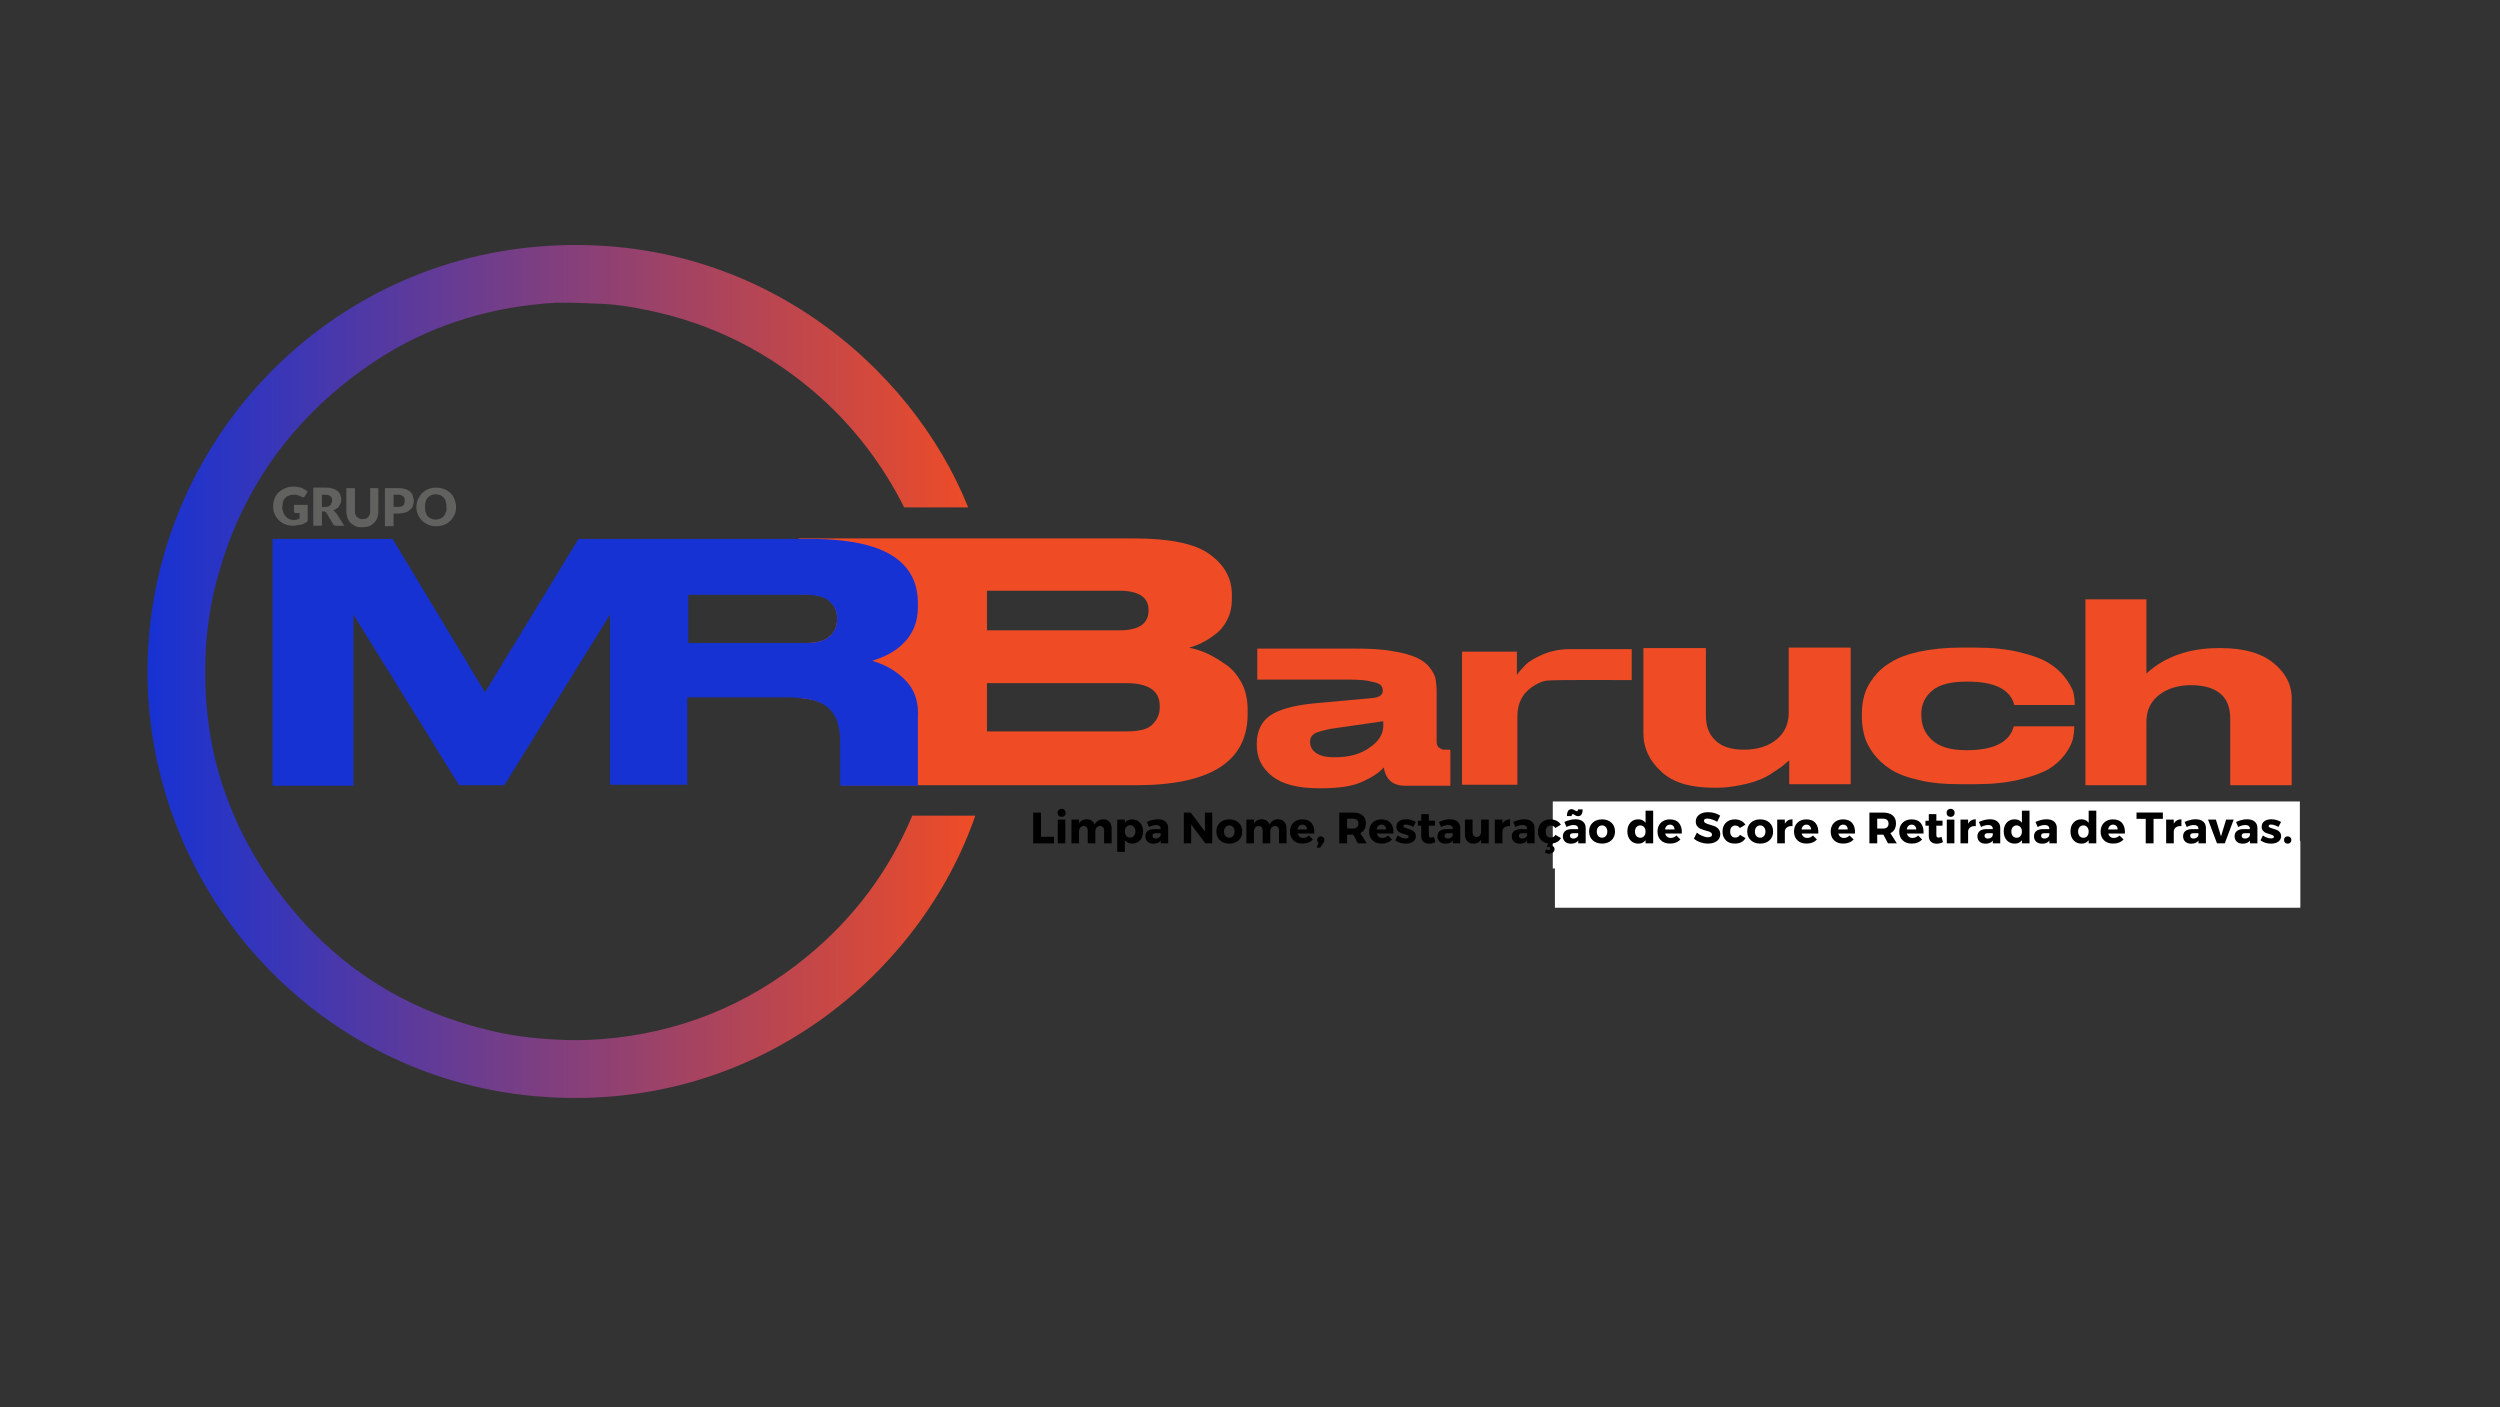 <svg xmlns="http://www.w3.org/2000/svg" xmlns:xlink="http://www.w3.org/1999/xlink" width="1080" zoomAndPan="magnify" viewBox="0 0 810 456" height="608" preserveAspectRatio="xMidYMid meet" version="1.0"><rect x="0" y="0" width="810" height="456" fill="#333333" stroke="none"/><defs><g/><clipPath id="3c78165c62"><path d="M 503.793 272.441 L 745.309 272.441 L 745.309 294.105 L 503.793 294.105 Z M 503.793 272.441 " clip-rule="nonzero"/></clipPath><clipPath id="d3594436f2"><path d="M 47 79 L 316 79 L 316 356 L 47 356 Z M 47 79 " clip-rule="nonzero"/></clipPath><clipPath id="0bd8b0077b"><path d="M 315.996 264.281 C 298.547 314.797 246.035 359.879 177.062 355.438 C 101.672 350.664 46.031 286.824 47.84 214.098 C 49.652 144.5 103.645 85.43 175.09 79.836 C 244.391 74.406 295.422 118.664 313.691 164.406 L 292.953 164.406 C 286.203 150.914 277.148 138.902 265.789 128.703 C 249.492 114.223 230.727 104.68 209.328 100.402 C 204.555 99.414 199.617 98.594 194.676 98.426 C 189.738 98.262 184.801 97.934 179.863 98.098 C 160.109 99.25 141.508 104.68 124.551 115.047 C 104.141 127.879 88.996 144.336 78.953 164.574 C 77.145 168.191 75.66 171.812 74.18 175.598 C 72.367 180.531 70.723 185.797 69.406 191.227 C 68.09 196.988 67.266 202.746 66.773 208.668 C 65.621 227.098 67.926 244.375 74.18 260.168 C 74.672 261.484 75.332 262.965 75.824 264.281 C 81.094 276.457 88.336 287.648 97.883 298.344 C 114.512 316.77 135.25 328.453 159.449 334.047 C 166.363 335.691 173.441 336.516 180.684 336.844 C 185.457 337.172 190.234 337.008 195.008 336.68 C 219.863 334.707 242.086 325.82 261.344 310.023 C 276.656 297.52 288.012 282.219 295.586 264.281 Z M 315.996 264.281 " clip-rule="nonzero"/></clipPath><linearGradient x1="27.7" gradientTransform="matrix(1.646, 0, 0, 1.645, 0.433, -557.753)" y1="471.204" x2="191.7" gradientUnits="userSpaceOnUse" y2="471.204" id="cf06d62354"><stop stop-opacity="1" stop-color="rgb(9%, 19.6%, 82.7%)" offset="0"/><stop stop-opacity="1" stop-color="rgb(9.053%, 19.606%, 82.655%)" offset="0.008"/><stop stop-opacity="1" stop-color="rgb(9.439%, 19.652%, 82.346%)" offset="0.012"/><stop stop-opacity="1" stop-color="rgb(9.773%, 19.693%, 82.08%)" offset="0.016"/><stop stop-opacity="1" stop-color="rgb(10.106%, 19.733%, 81.813%)" offset="0.02"/><stop stop-opacity="1" stop-color="rgb(10.439%, 19.772%, 81.546%)" offset="0.023"/><stop stop-opacity="1" stop-color="rgb(10.771%, 19.812%, 81.279%)" offset="0.027"/><stop stop-opacity="1" stop-color="rgb(11.105%, 19.853%, 81.013%)" offset="0.031"/><stop stop-opacity="1" stop-color="rgb(11.438%, 19.893%, 80.746%)" offset="0.035"/><stop stop-opacity="1" stop-color="rgb(11.771%, 19.933%, 80.481%)" offset="0.039"/><stop stop-opacity="1" stop-color="rgb(12.103%, 19.972%, 80.214%)" offset="0.043"/><stop stop-opacity="1" stop-color="rgb(12.437%, 20.013%, 79.947%)" offset="0.047"/><stop stop-opacity="1" stop-color="rgb(12.77%, 20.053%, 79.68%)" offset="0.051"/><stop stop-opacity="1" stop-color="rgb(13.103%, 20.093%, 79.414%)" offset="0.055"/><stop stop-opacity="1" stop-color="rgb(13.435%, 20.132%, 79.147%)" offset="0.059"/><stop stop-opacity="1" stop-color="rgb(13.77%, 20.174%, 78.88%)" offset="0.062"/><stop stop-opacity="1" stop-color="rgb(14.102%, 20.213%, 78.613%)" offset="0.066"/><stop stop-opacity="1" stop-color="rgb(14.436%, 20.255%, 78.348%)" offset="0.07"/><stop stop-opacity="1" stop-color="rgb(14.769%, 20.294%, 78.081%)" offset="0.074"/><stop stop-opacity="1" stop-color="rgb(15.102%, 20.334%, 77.814%)" offset="0.078"/><stop stop-opacity="1" stop-color="rgb(15.434%, 20.374%, 77.547%)" offset="0.082"/><stop stop-opacity="1" stop-color="rgb(15.768%, 20.415%, 77.281%)" offset="0.086"/><stop stop-opacity="1" stop-color="rgb(16.101%, 20.454%, 77.014%)" offset="0.09"/><stop stop-opacity="1" stop-color="rgb(16.434%, 20.494%, 76.749%)" offset="0.094"/><stop stop-opacity="1" stop-color="rgb(16.766%, 20.534%, 76.482%)" offset="0.098"/><stop stop-opacity="1" stop-color="rgb(17.101%, 20.575%, 76.215%)" offset="0.102"/><stop stop-opacity="1" stop-color="rgb(17.433%, 20.615%, 75.948%)" offset="0.105"/><stop stop-opacity="1" stop-color="rgb(17.766%, 20.654%, 75.682%)" offset="0.109"/><stop stop-opacity="1" stop-color="rgb(18.098%, 20.694%, 75.415%)" offset="0.113"/><stop stop-opacity="1" stop-color="rgb(18.433%, 20.735%, 75.148%)" offset="0.117"/><stop stop-opacity="1" stop-color="rgb(18.765%, 20.775%, 74.881%)" offset="0.121"/><stop stop-opacity="1" stop-color="rgb(19.098%, 20.816%, 74.615%)" offset="0.125"/><stop stop-opacity="1" stop-color="rgb(19.431%, 20.856%, 74.348%)" offset="0.129"/><stop stop-opacity="1" stop-color="rgb(19.765%, 20.895%, 74.081%)" offset="0.133"/><stop stop-opacity="1" stop-color="rgb(20.097%, 20.935%, 73.814%)" offset="0.137"/><stop stop-opacity="1" stop-color="rgb(20.43%, 20.976%, 73.549%)" offset="0.141"/><stop stop-opacity="1" stop-color="rgb(20.763%, 21.016%, 73.282%)" offset="0.145"/><stop stop-opacity="1" stop-color="rgb(21.097%, 21.056%, 73.016%)" offset="0.148"/><stop stop-opacity="1" stop-color="rgb(21.429%, 21.095%, 72.749%)" offset="0.152"/><stop stop-opacity="1" stop-color="rgb(21.762%, 21.136%, 72.482%)" offset="0.156"/><stop stop-opacity="1" stop-color="rgb(22.095%, 21.176%, 72.215%)" offset="0.16"/><stop stop-opacity="1" stop-color="rgb(22.429%, 21.216%, 71.95%)" offset="0.164"/><stop stop-opacity="1" stop-color="rgb(22.762%, 21.255%, 71.683%)" offset="0.168"/><stop stop-opacity="1" stop-color="rgb(23.094%, 21.297%, 71.416%)" offset="0.172"/><stop stop-opacity="1" stop-color="rgb(23.427%, 21.336%, 71.149%)" offset="0.176"/><stop stop-opacity="1" stop-color="rgb(23.761%, 21.378%, 70.883%)" offset="0.18"/><stop stop-opacity="1" stop-color="rgb(24.094%, 21.417%, 70.616%)" offset="0.184"/><stop stop-opacity="1" stop-color="rgb(24.426%, 21.457%, 70.349%)" offset="0.188"/><stop stop-opacity="1" stop-color="rgb(24.759%, 21.497%, 70.082%)" offset="0.191"/><stop stop-opacity="1" stop-color="rgb(25.093%, 21.538%, 69.817%)" offset="0.195"/><stop stop-opacity="1" stop-color="rgb(25.426%, 21.577%, 69.55%)" offset="0.199"/><stop stop-opacity="1" stop-color="rgb(25.758%, 21.617%, 69.284%)" offset="0.203"/><stop stop-opacity="1" stop-color="rgb(26.091%, 21.657%, 69.017%)" offset="0.207"/><stop stop-opacity="1" stop-color="rgb(26.425%, 21.698%, 68.75%)" offset="0.211"/><stop stop-opacity="1" stop-color="rgb(26.758%, 21.738%, 68.483%)" offset="0.215"/><stop stop-opacity="1" stop-color="rgb(27.09%, 21.777%, 68.217%)" offset="0.219"/><stop stop-opacity="1" stop-color="rgb(27.423%, 21.817%, 67.95%)" offset="0.223"/><stop stop-opacity="1" stop-color="rgb(27.757%, 21.858%, 67.683%)" offset="0.227"/><stop stop-opacity="1" stop-color="rgb(28.09%, 21.898%, 67.416%)" offset="0.23"/><stop stop-opacity="1" stop-color="rgb(28.424%, 21.939%, 67.151%)" offset="0.234"/><stop stop-opacity="1" stop-color="rgb(28.757%, 21.979%, 66.884%)" offset="0.238"/><stop stop-opacity="1" stop-color="rgb(29.089%, 22.018%, 66.618%)" offset="0.242"/><stop stop-opacity="1" stop-color="rgb(29.422%, 22.058%, 66.351%)" offset="0.246"/><stop stop-opacity="1" stop-color="rgb(29.756%, 22.099%, 66.084%)" offset="0.25"/><stop stop-opacity="1" stop-color="rgb(30.089%, 22.139%, 65.817%)" offset="0.254"/><stop stop-opacity="1" stop-color="rgb(30.421%, 22.179%, 65.552%)" offset="0.258"/><stop stop-opacity="1" stop-color="rgb(30.754%, 22.218%, 65.285%)" offset="0.262"/><stop stop-opacity="1" stop-color="rgb(31.088%, 22.26%, 65.018%)" offset="0.266"/><stop stop-opacity="1" stop-color="rgb(31.421%, 22.299%, 64.751%)" offset="0.27"/><stop stop-opacity="1" stop-color="rgb(31.754%, 22.339%, 64.485%)" offset="0.273"/><stop stop-opacity="1" stop-color="rgb(32.086%, 22.379%, 64.218%)" offset="0.277"/><stop stop-opacity="1" stop-color="rgb(32.42%, 22.42%, 63.951%)" offset="0.281"/><stop stop-opacity="1" stop-color="rgb(32.753%, 22.459%, 63.684%)" offset="0.285"/><stop stop-opacity="1" stop-color="rgb(33.086%, 22.501%, 63.419%)" offset="0.289"/><stop stop-opacity="1" stop-color="rgb(33.418%, 22.54%, 63.152%)" offset="0.293"/><stop stop-opacity="1" stop-color="rgb(33.752%, 22.58%, 62.886%)" offset="0.297"/><stop stop-opacity="1" stop-color="rgb(34.085%, 22.62%, 62.619%)" offset="0.301"/><stop stop-opacity="1" stop-color="rgb(34.418%, 22.661%, 62.352%)" offset="0.305"/><stop stop-opacity="1" stop-color="rgb(34.75%, 22.701%, 62.085%)" offset="0.309"/><stop stop-opacity="1" stop-color="rgb(35.085%, 22.74%, 61.819%)" offset="0.312"/><stop stop-opacity="1" stop-color="rgb(35.417%, 22.78%, 61.552%)" offset="0.316"/><stop stop-opacity="1" stop-color="rgb(35.75%, 22.821%, 61.285%)" offset="0.32"/><stop stop-opacity="1" stop-color="rgb(36.082%, 22.861%, 61.018%)" offset="0.324"/><stop stop-opacity="1" stop-color="rgb(36.417%, 22.9%, 60.753%)" offset="0.328"/><stop stop-opacity="1" stop-color="rgb(36.749%, 22.94%, 60.486%)" offset="0.332"/><stop stop-opacity="1" stop-color="rgb(37.082%, 22.981%, 60.219%)" offset="0.336"/><stop stop-opacity="1" stop-color="rgb(37.415%, 23.021%, 59.952%)" offset="0.34"/><stop stop-opacity="1" stop-color="rgb(37.749%, 23.061%, 59.686%)" offset="0.344"/><stop stop-opacity="1" stop-color="rgb(38.081%, 23.1%, 59.419%)" offset="0.348"/><stop stop-opacity="1" stop-color="rgb(38.414%, 23.141%, 59.154%)" offset="0.352"/><stop stop-opacity="1" stop-color="rgb(38.747%, 23.181%, 58.887%)" offset="0.355"/><stop stop-opacity="1" stop-color="rgb(39.081%, 23.222%, 58.62%)" offset="0.359"/><stop stop-opacity="1" stop-color="rgb(39.413%, 23.262%, 58.353%)" offset="0.363"/><stop stop-opacity="1" stop-color="rgb(39.746%, 23.302%, 58.087%)" offset="0.367"/><stop stop-opacity="1" stop-color="rgb(40.079%, 23.341%, 57.82%)" offset="0.371"/><stop stop-opacity="1" stop-color="rgb(40.413%, 23.383%, 57.553%)" offset="0.375"/><stop stop-opacity="1" stop-color="rgb(40.746%, 23.422%, 57.286%)" offset="0.379"/><stop stop-opacity="1" stop-color="rgb(41.078%, 23.462%, 57.021%)" offset="0.383"/><stop stop-opacity="1" stop-color="rgb(41.411%, 23.502%, 56.754%)" offset="0.387"/><stop stop-opacity="1" stop-color="rgb(41.745%, 23.543%, 56.487%)" offset="0.391"/><stop stop-opacity="1" stop-color="rgb(42.078%, 23.582%, 56.219%)" offset="0.395"/><stop stop-opacity="1" stop-color="rgb(42.41%, 23.622%, 55.954%)" offset="0.398"/><stop stop-opacity="1" stop-color="rgb(42.743%, 23.662%, 55.687%)" offset="0.402"/><stop stop-opacity="1" stop-color="rgb(43.077%, 23.703%, 55.421%)" offset="0.406"/><stop stop-opacity="1" stop-color="rgb(43.41%, 23.743%, 55.154%)" offset="0.41"/><stop stop-opacity="1" stop-color="rgb(43.744%, 23.784%, 54.887%)" offset="0.414"/><stop stop-opacity="1" stop-color="rgb(44.077%, 23.824%, 54.62%)" offset="0.418"/><stop stop-opacity="1" stop-color="rgb(44.409%, 23.863%, 54.355%)" offset="0.422"/><stop stop-opacity="1" stop-color="rgb(44.742%, 23.903%, 54.088%)" offset="0.426"/><stop stop-opacity="1" stop-color="rgb(45.076%, 23.944%, 53.821%)" offset="0.43"/><stop stop-opacity="1" stop-color="rgb(45.409%, 23.984%, 53.554%)" offset="0.434"/><stop stop-opacity="1" stop-color="rgb(45.741%, 24.023%, 53.288%)" offset="0.438"/><stop stop-opacity="1" stop-color="rgb(46.074%, 24.063%, 53.021%)" offset="0.441"/><stop stop-opacity="1" stop-color="rgb(46.408%, 24.104%, 52.754%)" offset="0.445"/><stop stop-opacity="1" stop-color="rgb(46.741%, 24.144%, 52.487%)" offset="0.449"/><stop stop-opacity="1" stop-color="rgb(47.073%, 24.184%, 52.222%)" offset="0.453"/><stop stop-opacity="1" stop-color="rgb(47.406%, 24.223%, 51.955%)" offset="0.457"/><stop stop-opacity="1" stop-color="rgb(47.74%, 24.265%, 51.689%)" offset="0.461"/><stop stop-opacity="1" stop-color="rgb(48.073%, 24.304%, 51.422%)" offset="0.465"/><stop stop-opacity="1" stop-color="rgb(48.405%, 24.345%, 51.155%)" offset="0.469"/><stop stop-opacity="1" stop-color="rgb(48.738%, 24.385%, 50.888%)" offset="0.473"/><stop stop-opacity="1" stop-color="rgb(49.072%, 24.425%, 50.623%)" offset="0.477"/><stop stop-opacity="1" stop-color="rgb(49.405%, 24.464%, 50.356%)" offset="0.48"/><stop stop-opacity="1" stop-color="rgb(49.738%, 24.506%, 50.089%)" offset="0.484"/><stop stop-opacity="1" stop-color="rgb(50.07%, 24.545%, 49.821%)" offset="0.488"/><stop stop-opacity="1" stop-color="rgb(50.404%, 24.585%, 49.556%)" offset="0.492"/><stop stop-opacity="1" stop-color="rgb(50.737%, 24.625%, 49.289%)" offset="0.496"/><stop stop-opacity="1" stop-color="rgb(51.07%, 24.666%, 49.023%)" offset="0.5"/><stop stop-opacity="1" stop-color="rgb(51.402%, 24.706%, 48.756%)" offset="0.504"/><stop stop-opacity="1" stop-color="rgb(51.736%, 24.745%, 48.489%)" offset="0.508"/><stop stop-opacity="1" stop-color="rgb(52.069%, 24.785%, 48.222%)" offset="0.512"/><stop stop-opacity="1" stop-color="rgb(52.402%, 24.826%, 47.957%)" offset="0.516"/><stop stop-opacity="1" stop-color="rgb(52.734%, 24.866%, 47.69%)" offset="0.52"/><stop stop-opacity="1" stop-color="rgb(53.069%, 24.907%, 47.423%)" offset="0.523"/><stop stop-opacity="1" stop-color="rgb(53.401%, 24.947%, 47.156%)" offset="0.527"/><stop stop-opacity="1" stop-color="rgb(53.734%, 24.986%, 46.89%)" offset="0.531"/><stop stop-opacity="1" stop-color="rgb(54.066%, 25.026%, 46.623%)" offset="0.535"/><stop stop-opacity="1" stop-color="rgb(54.401%, 25.067%, 46.356%)" offset="0.539"/><stop stop-opacity="1" stop-color="rgb(54.733%, 25.107%, 46.089%)" offset="0.543"/><stop stop-opacity="1" stop-color="rgb(55.066%, 25.146%, 45.824%)" offset="0.547"/><stop stop-opacity="1" stop-color="rgb(55.399%, 25.186%, 45.557%)" offset="0.551"/><stop stop-opacity="1" stop-color="rgb(55.733%, 25.227%, 45.291%)" offset="0.555"/><stop stop-opacity="1" stop-color="rgb(56.065%, 25.267%, 45.024%)" offset="0.559"/><stop stop-opacity="1" stop-color="rgb(56.398%, 25.307%, 44.757%)" offset="0.562"/><stop stop-opacity="1" stop-color="rgb(56.731%, 25.346%, 44.49%)" offset="0.566"/><stop stop-opacity="1" stop-color="rgb(57.065%, 25.388%, 44.225%)" offset="0.57"/><stop stop-opacity="1" stop-color="rgb(57.397%, 25.427%, 43.958%)" offset="0.574"/><stop stop-opacity="1" stop-color="rgb(57.732%, 25.468%, 43.69%)" offset="0.578"/><stop stop-opacity="1" stop-color="rgb(58.064%, 25.508%, 43.423%)" offset="0.582"/><stop stop-opacity="1" stop-color="rgb(58.397%, 25.548%, 43.158%)" offset="0.586"/><stop stop-opacity="1" stop-color="rgb(58.73%, 25.587%, 42.891%)" offset="0.59"/><stop stop-opacity="1" stop-color="rgb(59.064%, 25.629%, 42.624%)" offset="0.594"/><stop stop-opacity="1" stop-color="rgb(59.396%, 25.668%, 42.357%)" offset="0.598"/><stop stop-opacity="1" stop-color="rgb(59.729%, 25.708%, 42.091%)" offset="0.602"/><stop stop-opacity="1" stop-color="rgb(60.062%, 25.748%, 41.824%)" offset="0.605"/><stop stop-opacity="1" stop-color="rgb(60.396%, 25.789%, 41.559%)" offset="0.609"/><stop stop-opacity="1" stop-color="rgb(60.728%, 25.829%, 41.292%)" offset="0.613"/><stop stop-opacity="1" stop-color="rgb(61.061%, 25.868%, 41.025%)" offset="0.617"/><stop stop-opacity="1" stop-color="rgb(61.394%, 25.908%, 40.758%)" offset="0.621"/><stop stop-opacity="1" stop-color="rgb(61.728%, 25.949%, 40.492%)" offset="0.625"/><stop stop-opacity="1" stop-color="rgb(62.061%, 25.989%, 40.225%)" offset="0.629"/><stop stop-opacity="1" stop-color="rgb(62.393%, 26.03%, 39.958%)" offset="0.633"/><stop stop-opacity="1" stop-color="rgb(62.726%, 26.07%, 39.691%)" offset="0.637"/><stop stop-opacity="1" stop-color="rgb(63.06%, 26.109%, 39.426%)" offset="0.641"/><stop stop-opacity="1" stop-color="rgb(63.393%, 26.149%, 39.159%)" offset="0.645"/><stop stop-opacity="1" stop-color="rgb(63.725%, 26.19%, 38.892%)" offset="0.648"/><stop stop-opacity="1" stop-color="rgb(64.058%, 26.23%, 38.625%)" offset="0.652"/><stop stop-opacity="1" stop-color="rgb(64.392%, 26.27%, 38.359%)" offset="0.656"/><stop stop-opacity="1" stop-color="rgb(64.725%, 26.309%, 38.092%)" offset="0.66"/><stop stop-opacity="1" stop-color="rgb(65.057%, 26.35%, 37.827%)" offset="0.664"/><stop stop-opacity="1" stop-color="rgb(65.39%, 26.39%, 37.56%)" offset="0.668"/><stop stop-opacity="1" stop-color="rgb(65.724%, 26.43%, 37.292%)" offset="0.672"/><stop stop-opacity="1" stop-color="rgb(66.057%, 26.469%, 37.025%)" offset="0.676"/><stop stop-opacity="1" stop-color="rgb(66.389%, 26.511%, 36.76%)" offset="0.68"/><stop stop-opacity="1" stop-color="rgb(66.722%, 26.55%, 36.493%)" offset="0.684"/><stop stop-opacity="1" stop-color="rgb(67.056%, 26.59%, 36.226%)" offset="0.688"/><stop stop-opacity="1" stop-color="rgb(67.389%, 26.63%, 35.959%)" offset="0.691"/><stop stop-opacity="1" stop-color="rgb(67.722%, 26.671%, 35.693%)" offset="0.695"/><stop stop-opacity="1" stop-color="rgb(68.054%, 26.711%, 35.426%)" offset="0.699"/><stop stop-opacity="1" stop-color="rgb(68.388%, 26.752%, 35.159%)" offset="0.703"/><stop stop-opacity="1" stop-color="rgb(68.721%, 26.791%, 34.892%)" offset="0.707"/><stop stop-opacity="1" stop-color="rgb(69.054%, 26.831%, 34.627%)" offset="0.711"/><stop stop-opacity="1" stop-color="rgb(69.386%, 26.871%, 34.36%)" offset="0.715"/><stop stop-opacity="1" stop-color="rgb(69.72%, 26.912%, 34.094%)" offset="0.719"/><stop stop-opacity="1" stop-color="rgb(70.053%, 26.952%, 33.827%)" offset="0.723"/><stop stop-opacity="1" stop-color="rgb(70.386%, 26.991%, 33.56%)" offset="0.727"/><stop stop-opacity="1" stop-color="rgb(70.718%, 27.031%, 33.293%)" offset="0.73"/><stop stop-opacity="1" stop-color="rgb(71.053%, 27.072%, 33.028%)" offset="0.734"/><stop stop-opacity="1" stop-color="rgb(71.385%, 27.112%, 32.761%)" offset="0.738"/><stop stop-opacity="1" stop-color="rgb(71.718%, 27.151%, 32.494%)" offset="0.742"/><stop stop-opacity="1" stop-color="rgb(72.05%, 27.191%, 32.227%)" offset="0.746"/><stop stop-opacity="1" stop-color="rgb(72.385%, 27.232%, 31.961%)" offset="0.75"/><stop stop-opacity="1" stop-color="rgb(72.717%, 27.272%, 31.694%)" offset="0.754"/><stop stop-opacity="1" stop-color="rgb(73.051%, 27.313%, 31.429%)" offset="0.758"/><stop stop-opacity="1" stop-color="rgb(73.384%, 27.353%, 31.161%)" offset="0.762"/><stop stop-opacity="1" stop-color="rgb(73.717%, 27.393%, 30.894%)" offset="0.766"/><stop stop-opacity="1" stop-color="rgb(74.049%, 27.432%, 30.627%)" offset="0.77"/><stop stop-opacity="1" stop-color="rgb(74.384%, 27.473%, 30.362%)" offset="0.773"/><stop stop-opacity="1" stop-color="rgb(74.716%, 27.513%, 30.095%)" offset="0.777"/><stop stop-opacity="1" stop-color="rgb(75.049%, 27.553%, 29.828%)" offset="0.781"/><stop stop-opacity="1" stop-color="rgb(75.381%, 27.592%, 29.561%)" offset="0.785"/><stop stop-opacity="1" stop-color="rgb(75.716%, 27.634%, 29.295%)" offset="0.789"/><stop stop-opacity="1" stop-color="rgb(76.048%, 27.673%, 29.028%)" offset="0.793"/><stop stop-opacity="1" stop-color="rgb(76.381%, 27.713%, 28.761%)" offset="0.797"/><stop stop-opacity="1" stop-color="rgb(76.714%, 27.753%, 28.494%)" offset="0.801"/><stop stop-opacity="1" stop-color="rgb(77.048%, 27.794%, 28.229%)" offset="0.805"/><stop stop-opacity="1" stop-color="rgb(77.38%, 27.834%, 27.962%)" offset="0.809"/><stop stop-opacity="1" stop-color="rgb(77.713%, 27.875%, 27.696%)" offset="0.812"/><stop stop-opacity="1" stop-color="rgb(78.046%, 27.914%, 27.429%)" offset="0.816"/><stop stop-opacity="1" stop-color="rgb(78.38%, 27.954%, 27.162%)" offset="0.82"/><stop stop-opacity="1" stop-color="rgb(78.712%, 27.994%, 26.895%)" offset="0.824"/><stop stop-opacity="1" stop-color="rgb(79.045%, 28.035%, 26.63%)" offset="0.828"/><stop stop-opacity="1" stop-color="rgb(79.378%, 28.075%, 26.363%)" offset="0.832"/><stop stop-opacity="1" stop-color="rgb(79.712%, 28.114%, 26.096%)" offset="0.836"/><stop stop-opacity="1" stop-color="rgb(80.045%, 28.154%, 25.829%)" offset="0.84"/><stop stop-opacity="1" stop-color="rgb(80.377%, 28.195%, 25.563%)" offset="0.844"/><stop stop-opacity="1" stop-color="rgb(80.71%, 28.235%, 25.296%)" offset="0.848"/><stop stop-opacity="1" stop-color="rgb(81.044%, 28.275%, 25.029%)" offset="0.852"/><stop stop-opacity="1" stop-color="rgb(81.377%, 28.314%, 24.762%)" offset="0.855"/><stop stop-opacity="1" stop-color="rgb(81.709%, 28.355%, 24.496%)" offset="0.859"/><stop stop-opacity="1" stop-color="rgb(82.042%, 28.395%, 24.229%)" offset="0.863"/><stop stop-opacity="1" stop-color="rgb(82.376%, 28.436%, 23.964%)" offset="0.867"/><stop stop-opacity="1" stop-color="rgb(82.709%, 28.476%, 23.697%)" offset="0.871"/><stop stop-opacity="1" stop-color="rgb(83.041%, 28.516%, 23.43%)" offset="0.875"/><stop stop-opacity="1" stop-color="rgb(83.374%, 28.555%, 23.163%)" offset="0.879"/><stop stop-opacity="1" stop-color="rgb(83.708%, 28.596%, 22.897%)" offset="0.883"/><stop stop-opacity="1" stop-color="rgb(84.041%, 28.636%, 22.63%)" offset="0.887"/><stop stop-opacity="1" stop-color="rgb(84.373%, 28.676%, 22.363%)" offset="0.891"/><stop stop-opacity="1" stop-color="rgb(84.706%, 28.716%, 22.096%)" offset="0.895"/><stop stop-opacity="1" stop-color="rgb(85.04%, 28.757%, 21.831%)" offset="0.898"/><stop stop-opacity="1" stop-color="rgb(85.373%, 28.796%, 21.564%)" offset="0.902"/><stop stop-opacity="1" stop-color="rgb(85.706%, 28.836%, 21.297%)" offset="0.906"/><stop stop-opacity="1" stop-color="rgb(86.038%, 28.876%, 21.03%)" offset="0.91"/><stop stop-opacity="1" stop-color="rgb(86.372%, 28.917%, 20.764%)" offset="0.914"/><stop stop-opacity="1" stop-color="rgb(86.705%, 28.957%, 20.497%)" offset="0.918"/><stop stop-opacity="1" stop-color="rgb(87.039%, 28.998%, 20.232%)" offset="0.922"/><stop stop-opacity="1" stop-color="rgb(87.372%, 29.037%, 19.965%)" offset="0.926"/><stop stop-opacity="1" stop-color="rgb(87.704%, 29.077%, 19.698%)" offset="0.93"/><stop stop-opacity="1" stop-color="rgb(88.037%, 29.117%, 19.431%)" offset="0.934"/><stop stop-opacity="1" stop-color="rgb(88.371%, 29.158%, 19.165%)" offset="0.938"/><stop stop-opacity="1" stop-color="rgb(88.704%, 29.198%, 18.898%)" offset="0.941"/><stop stop-opacity="1" stop-color="rgb(89.037%, 29.237%, 18.631%)" offset="0.945"/><stop stop-opacity="1" stop-color="rgb(89.369%, 29.277%, 18.364%)" offset="0.949"/><stop stop-opacity="1" stop-color="rgb(89.703%, 29.318%, 18.098%)" offset="0.953"/><stop stop-opacity="1" stop-color="rgb(90.036%, 29.358%, 17.831%)" offset="0.957"/><stop stop-opacity="1" stop-color="rgb(90.369%, 29.398%, 17.564%)" offset="0.961"/><stop stop-opacity="1" stop-color="rgb(90.701%, 29.437%, 17.297%)" offset="0.965"/><stop stop-opacity="1" stop-color="rgb(91.035%, 29.478%, 17.032%)" offset="0.969"/><stop stop-opacity="1" stop-color="rgb(91.368%, 29.518%, 16.765%)" offset="0.973"/><stop stop-opacity="1" stop-color="rgb(91.701%, 29.559%, 16.499%)" offset="0.977"/><stop stop-opacity="1" stop-color="rgb(92.033%, 29.599%, 16.232%)" offset="0.98"/><stop stop-opacity="1" stop-color="rgb(92.368%, 29.639%, 15.965%)" offset="0.984"/><stop stop-opacity="1" stop-color="rgb(92.7%, 29.678%, 15.698%)" offset="0.988"/><stop stop-opacity="1" stop-color="rgb(93.033%, 29.72%, 15.433%)" offset="0.992"/><stop stop-opacity="1" stop-color="rgb(93.365%, 29.759%, 15.166%)" offset="0.996"/><stop stop-opacity="1" stop-color="rgb(93.7%, 29.799%, 14.899%)" offset="1"/></linearGradient><clipPath id="c0c1b4d126"><path d="M 503.098 259.668 L 745.16 259.668 L 745.16 281.383 L 503.098 281.383 Z M 503.098 259.668 " clip-rule="nonzero"/></clipPath></defs><g clip-path="url(#3c78165c62)"><path fill="#ffffff" d="M 503.793 272.441 L 745.312 272.441 L 745.312 294.105 L 503.793 294.105 Z M 503.793 272.441 " fill-opacity="1" fill-rule="nonzero"/></g><g clip-path="url(#d3594436f2)"><g clip-path="url(#0bd8b0077b)"><path fill="url(#cf06d62354)" d="M 46.031 74.406 L 46.031 359.879 L 315.996 359.879 L 315.996 74.406 Z M 46.031 74.406 " fill-rule="nonzero"/></g></g><path fill="#010202" d="M 512.055 274.648 C 512.055 274.648 512.219 274.648 512.055 274.648 C 512.219 274.648 512.383 274.812 512.383 274.812 L 513.371 275.801 C 513.039 276.293 512.547 276.789 511.887 276.953 C 511.23 277.281 510.57 277.281 509.75 277.281 C 508.926 277.281 508.266 277.117 507.773 276.953 C 507.113 276.625 506.621 276.293 506.293 275.965 C 505.797 275.473 505.633 274.977 505.305 274.32 C 505.141 273.66 504.973 273.004 504.973 272.344 C 504.973 271.523 505.141 270.863 505.305 270.371 C 505.633 269.711 505.961 269.219 506.293 268.727 C 506.785 268.23 507.277 267.902 507.938 267.738 C 508.598 267.41 509.254 267.41 510.078 267.41 C 510.406 267.41 510.734 267.41 511.066 267.574 C 511.395 267.574 511.723 267.738 512.055 267.902 C 512.383 268.066 512.547 268.23 512.875 268.395 C 513.039 268.562 513.371 268.727 513.535 268.891 L 512.711 269.879 L 512.547 270.043 C 512.547 270.043 512.383 270.043 512.219 270.043 L 512.055 270.043 C 512.055 270.043 511.887 270.043 511.887 269.879 C 511.887 269.879 511.723 269.711 511.559 269.711 C 511.395 269.711 511.395 269.547 511.23 269.547 C 511.066 269.547 510.902 269.383 510.734 269.383 C 510.57 269.383 510.406 269.383 510.078 269.383 C 509.582 269.383 509.254 269.383 508.926 269.547 C 508.598 269.711 508.266 269.879 508.102 270.207 C 507.773 270.535 507.609 270.863 507.445 271.195 C 507.277 271.523 507.277 272.016 507.277 272.508 C 507.277 273.004 507.277 273.496 507.445 273.824 C 507.609 274.156 507.773 274.484 507.938 274.812 C 508.102 275.141 508.43 275.309 508.762 275.473 C 509.09 275.637 509.418 275.637 509.75 275.637 C 509.914 275.637 510.078 275.637 510.242 275.637 C 510.406 275.637 510.57 275.637 510.734 275.473 C 510.902 275.473 511.066 275.309 511.23 275.309 C 511.395 275.309 511.559 275.141 511.559 274.977 L 511.723 274.812 C 511.887 274.648 512.055 274.648 512.055 274.648 Z M 512.055 274.648 " fill-opacity="1" fill-rule="nonzero"/><path fill="#010202" d="M 526.867 272.344 C 526.867 273.004 526.703 273.66 526.539 274.32 C 526.211 274.977 525.879 275.473 525.551 275.965 C 525.059 276.457 524.562 276.789 523.906 277.117 C 523.246 277.445 522.59 277.445 521.766 277.445 C 520.941 277.445 520.285 277.281 519.625 277.117 C 518.965 276.789 518.473 276.457 517.98 275.965 C 517.484 275.473 517.156 274.977 516.992 274.32 C 516.66 273.66 516.66 273.004 516.66 272.344 C 516.66 271.688 516.828 271.027 516.992 270.371 C 517.32 269.711 517.648 269.219 517.98 268.727 C 518.473 268.23 518.965 267.902 519.625 267.574 C 520.285 267.246 520.941 267.246 521.766 267.246 C 522.59 267.246 523.246 267.41 523.906 267.574 C 524.562 267.902 525.059 268.23 525.551 268.727 C 526.043 269.219 526.375 269.711 526.539 270.371 C 526.703 270.863 526.867 271.523 526.867 272.344 Z M 524.562 272.344 C 524.562 271.852 524.562 271.359 524.398 271.027 C 524.234 270.699 524.07 270.371 523.906 270.043 C 523.742 269.711 523.41 269.547 523.082 269.383 C 522.754 269.219 522.422 269.219 521.93 269.219 C 521.438 269.219 521.105 269.219 520.777 269.383 C 520.449 269.547 520.117 269.711 519.953 270.043 C 519.789 270.371 519.461 270.699 519.461 271.027 C 519.297 271.359 519.297 271.852 519.297 272.344 C 519.297 272.84 519.297 273.332 519.461 273.66 C 519.625 273.992 519.789 274.32 519.953 274.648 C 520.117 274.977 520.449 275.141 520.777 275.309 C 521.105 275.473 521.602 275.473 521.93 275.473 C 522.422 275.473 522.754 275.473 523.082 275.309 C 523.41 275.141 523.742 274.977 523.906 274.648 C 524.07 274.32 524.398 273.992 524.398 273.66 C 524.398 273.332 524.562 272.84 524.562 272.344 Z M 524.562 272.344 " fill-opacity="1" fill-rule="nonzero"/><path fill="#010202" d="M 532.137 267.41 L 532.301 267.41 C 532.301 267.41 532.465 267.41 532.465 267.574 L 532.629 267.738 L 537.402 273.66 C 537.402 273.496 537.402 273.332 537.402 273.168 C 537.402 273.004 537.402 272.84 537.402 272.676 L 537.402 267.41 L 539.379 267.41 L 539.379 277.281 L 538.227 277.281 C 538.062 277.281 537.898 277.281 537.734 277.281 C 537.566 277.281 537.566 277.117 537.402 276.953 L 532.793 271.027 C 532.793 271.195 532.793 271.359 532.793 271.523 C 532.793 271.688 532.793 271.852 532.793 272.016 L 532.793 277.281 L 530.82 277.281 L 530.82 267.41 Z M 532.137 267.41 " fill-opacity="1" fill-rule="nonzero"/><path fill="#010202" d="M 549.254 269.383 C 549.254 269.547 549.09 269.547 549.09 269.547 C 549.09 269.547 548.926 269.547 548.762 269.547 C 548.598 269.547 548.598 269.547 548.434 269.383 C 548.27 269.383 548.102 269.219 548.102 269.219 C 547.938 269.219 547.773 269.055 547.609 269.055 C 547.445 269.055 547.117 268.891 546.949 268.891 C 546.457 268.891 546.129 269.055 545.965 269.219 C 545.797 269.383 545.633 269.711 545.633 270.043 C 545.633 270.207 545.633 270.371 545.797 270.535 C 545.965 270.699 546.129 270.699 546.293 270.863 C 546.457 271.027 546.785 271.027 546.949 271.195 C 547.281 271.195 547.445 271.359 547.773 271.523 C 548.102 271.688 548.27 271.688 548.598 271.852 C 548.926 272.016 549.09 272.18 549.254 272.344 C 549.422 272.512 549.586 272.84 549.75 273.168 C 549.914 273.496 549.914 273.824 549.914 274.156 C 549.914 274.648 549.914 274.977 549.75 275.473 C 549.586 275.801 549.422 276.293 549.09 276.457 C 548.762 276.789 548.434 276.953 547.938 277.117 C 547.445 277.281 546.949 277.445 546.457 277.445 C 546.129 277.445 545.797 277.445 545.469 277.281 C 545.141 277.281 544.812 277.117 544.48 276.953 C 544.152 276.789 543.824 276.625 543.66 276.457 C 543.492 276.293 543.164 276.129 543 275.965 L 543.66 274.812 L 543.824 274.648 C 543.988 274.648 543.988 274.648 544.152 274.648 C 544.316 274.648 544.48 274.648 544.645 274.812 C 544.812 274.977 544.977 274.977 545.141 275.141 C 545.305 275.309 545.469 275.309 545.797 275.473 C 545.965 275.637 546.293 275.637 546.621 275.637 C 547.117 275.637 547.445 275.473 547.609 275.309 C 547.773 275.141 547.938 274.812 547.938 274.484 C 547.938 274.32 547.938 273.992 547.773 273.992 C 547.609 273.828 547.445 273.66 547.281 273.66 C 547.117 273.496 546.785 273.496 546.621 273.332 C 546.293 273.332 546.129 273.168 545.797 273.168 C 545.469 273.004 545.305 273.004 544.977 272.84 C 544.645 272.676 544.48 272.512 544.316 272.344 C 544.152 272.18 543.988 271.852 543.824 271.523 C 543.66 271.195 543.66 270.863 543.66 270.371 C 543.66 270.043 543.66 269.711 543.824 269.219 C 543.988 268.891 544.152 268.562 544.48 268.23 C 544.812 267.902 545.141 267.738 545.633 267.574 C 546.129 267.41 546.621 267.246 547.117 267.246 C 547.445 267.246 547.773 267.246 547.938 267.246 C 548.27 267.246 548.434 267.41 548.762 267.41 C 549.09 267.574 549.254 267.574 549.422 267.738 C 549.586 267.902 549.914 268.066 550.078 268.23 Z M 549.254 269.383 " fill-opacity="1" fill-rule="nonzero"/><path fill="#010202" d="M 557.98 275.473 C 558.309 275.473 558.637 275.473 558.805 275.309 C 558.969 275.141 559.297 274.977 559.461 274.812 C 559.625 274.648 559.789 274.32 559.789 274.156 C 559.957 273.824 559.957 273.496 559.957 273.168 L 559.957 267.246 L 562.262 267.246 L 562.262 273.168 C 562.262 273.824 562.094 274.32 561.93 274.812 C 561.766 275.309 561.438 275.801 561.109 276.129 C 560.777 276.457 560.285 276.789 559.789 276.953 C 559.297 277.117 558.637 277.281 557.98 277.281 C 557.32 277.281 556.664 277.117 556.168 276.953 C 555.676 276.789 555.184 276.457 554.852 276.129 C 554.523 275.801 554.195 275.309 554.031 274.812 C 553.863 274.32 553.699 273.824 553.699 273.168 L 553.699 267.246 L 556.004 267.246 L 556.004 273.168 C 556.004 273.496 556.004 273.824 556.168 274.156 C 556.332 274.484 556.332 274.648 556.5 274.812 C 556.664 274.977 556.828 275.141 557.156 275.309 C 557.484 275.473 557.652 275.473 557.98 275.473 Z M 557.98 275.473 " fill-opacity="1" fill-rule="nonzero"/><path fill="#010202" d="M 568.844 275.473 L 572.465 275.473 L 572.465 277.281 L 566.539 277.281 L 566.539 267.41 L 568.844 267.41 Z M 568.844 275.473 " fill-opacity="1" fill-rule="nonzero"/><path fill="#010202" d="M 582.344 267.41 L 582.344 269.219 L 579.543 269.219 L 579.543 277.281 L 577.238 277.281 L 577.238 269.219 L 574.441 269.219 L 574.441 267.41 Z M 582.344 267.41 " fill-opacity="1" fill-rule="nonzero"/><path fill="#010202" d="M 595.348 272.344 C 595.348 273.004 595.184 273.66 595.02 274.32 C 594.688 274.977 594.359 275.473 594.031 275.965 C 593.535 276.457 593.043 276.789 592.383 277.117 C 591.727 277.445 591.066 277.445 590.246 277.445 C 589.422 277.445 588.762 277.281 588.105 277.117 C 587.445 276.789 586.953 276.457 586.457 275.965 C 585.965 275.473 585.637 274.977 585.469 274.32 C 585.141 273.66 585.141 273.004 585.141 272.344 C 585.141 271.688 585.305 271.027 585.469 270.371 C 585.801 269.711 586.129 269.219 586.457 268.727 C 586.953 268.23 587.445 267.902 588.105 267.574 C 588.762 267.246 589.422 267.246 590.246 267.246 C 591.066 267.246 591.727 267.41 592.383 267.574 C 593.043 267.902 593.535 268.23 594.031 268.727 C 594.523 269.219 594.855 269.711 595.02 270.371 C 595.184 270.863 595.348 271.523 595.348 272.344 Z M 593.043 272.344 C 593.043 271.852 593.043 271.359 592.879 271.027 C 592.715 270.699 592.551 270.371 592.383 270.043 C 592.219 269.711 591.891 269.547 591.562 269.383 C 591.23 269.219 590.902 269.219 590.41 269.219 C 589.914 269.219 589.586 269.219 589.258 269.383 C 588.926 269.547 588.598 269.711 588.434 270.043 C 588.27 270.371 587.941 270.699 587.941 271.027 C 587.773 271.359 587.773 271.852 587.773 272.344 C 587.773 272.84 587.773 273.332 587.941 273.66 C 588.105 273.992 588.27 274.32 588.434 274.648 C 588.598 274.977 588.926 275.141 589.258 275.309 C 589.586 275.473 590.078 275.473 590.41 275.473 C 590.902 275.473 591.23 275.473 591.562 275.309 C 591.891 275.141 592.219 274.977 592.383 274.648 C 592.551 274.32 592.879 273.992 592.879 273.66 C 592.879 273.332 593.043 272.84 593.043 272.344 Z M 593.043 272.344 " fill-opacity="1" fill-rule="nonzero"/><path fill="#010202" d="M 601.438 273.66 L 601.438 277.281 L 599.133 277.281 L 599.133 267.41 L 602.426 267.41 C 603.086 267.41 603.742 267.41 604.238 267.574 C 604.73 267.738 605.223 267.902 605.555 268.23 C 605.883 268.562 606.047 268.727 606.211 269.219 C 606.375 269.547 606.375 270.043 606.375 270.371 C 606.375 270.699 606.375 271.027 606.211 271.359 C 606.047 271.688 606.047 271.852 605.883 272.18 C 605.719 272.344 605.555 272.676 605.223 272.84 C 604.895 273.004 604.73 273.168 604.402 273.332 C 604.566 273.332 604.73 273.496 604.895 273.66 C 605.059 273.824 605.223 273.992 605.223 274.156 L 607.363 277.609 L 605.223 277.609 C 604.895 277.609 604.566 277.445 604.402 277.117 L 602.754 274.156 C 602.754 273.992 602.59 273.992 602.426 273.824 C 602.262 273.824 602.262 273.824 601.934 273.824 L 601.438 273.824 Z M 601.438 272.016 L 602.426 272.016 C 602.754 272.016 603.086 272.016 603.25 271.852 C 603.414 271.852 603.578 271.688 603.742 271.523 C 603.906 271.359 603.906 271.195 604.07 271.027 C 604.07 270.863 604.238 270.699 604.238 270.371 C 604.238 269.879 604.07 269.547 603.742 269.383 C 603.414 269.219 603.086 269.055 602.426 269.055 L 601.438 269.055 Z M 601.438 272.016 " fill-opacity="1" fill-rule="nonzero"/><path fill="#010202" d="M 611.152 267.41 L 613.453 267.41 L 613.453 277.281 L 611.152 277.281 Z M 611.152 267.41 " fill-opacity="1" fill-rule="nonzero"/><path fill="#010202" d="M 627.281 277.281 L 625.473 277.281 C 625.309 277.281 625.141 277.281 624.977 277.117 C 624.812 276.953 624.812 276.953 624.648 276.789 L 623.992 274.977 L 620.203 274.977 L 619.547 276.789 C 619.547 276.953 619.383 276.953 619.215 277.117 C 619.051 277.281 618.887 277.281 618.723 277.281 L 616.91 277.281 L 620.699 267.41 L 623.004 267.41 Z M 621.027 273.496 L 623.66 273.496 L 622.672 270.699 C 622.672 270.535 622.508 270.371 622.508 270.043 C 622.508 269.879 622.344 269.547 622.344 269.219 C 622.344 269.547 622.18 269.711 622.18 270.043 C 622.18 270.207 622.016 270.535 622.016 270.699 Z M 621.027 273.496 " fill-opacity="1" fill-rule="nonzero"/><path fill="#010202" d="M 642.59 267.41 L 642.59 269.219 L 638.477 269.219 L 638.477 271.688 L 641.934 271.688 L 641.934 273.496 L 638.477 273.496 L 638.477 277.281 L 636.172 277.281 L 636.172 267.41 Z M 642.59 267.41 " fill-opacity="1" fill-rule="nonzero"/><path fill="#010202" d="M 646.707 267.41 L 649.012 267.41 L 649.012 277.281 L 646.707 277.281 Z M 646.707 267.41 " fill-opacity="1" fill-rule="nonzero"/><path fill="#010202" d="M 655.102 267.41 L 655.266 267.41 C 655.266 267.41 655.43 267.41 655.43 267.574 C 655.43 267.738 655.598 267.738 655.598 267.738 L 660.371 273.66 C 660.371 273.496 660.371 273.332 660.371 273.168 C 660.371 273.004 660.371 272.84 660.371 272.676 L 660.371 267.41 L 662.344 267.41 L 662.344 277.281 L 661.191 277.281 C 661.027 277.281 660.863 277.281 660.699 277.281 C 660.535 277.281 660.535 277.117 660.371 276.953 L 655.762 271.027 C 655.762 271.195 655.762 271.359 655.762 271.523 C 655.762 271.688 655.762 271.852 655.762 272.016 L 655.762 277.281 L 653.785 277.281 L 653.785 267.41 L 655.102 267.41 C 654.938 267.41 655.102 267.41 655.102 267.41 Z M 655.102 267.41 " fill-opacity="1" fill-rule="nonzero"/><path fill="#010202" d="M 676.008 277.281 L 674.199 277.281 C 674.031 277.281 673.867 277.281 673.703 277.117 C 673.539 276.953 673.539 276.953 673.375 276.789 L 672.715 274.977 L 669.094 274.977 L 668.438 276.789 C 668.438 276.953 668.27 276.953 668.105 277.117 C 667.941 277.281 667.777 277.281 667.613 277.281 L 665.801 277.281 L 669.59 267.41 L 671.895 267.41 Z M 669.59 273.496 L 672.223 273.496 L 671.234 270.699 C 671.234 270.535 671.07 270.371 671.07 270.043 C 671.07 269.879 670.906 269.547 670.906 269.219 C 670.906 269.547 670.742 269.711 670.742 270.043 C 670.742 270.207 670.574 270.535 670.574 270.699 Z M 669.59 273.496 " fill-opacity="1" fill-rule="nonzero"/><path fill="#010202" d="M 680.945 267.41 L 681.113 267.41 C 681.113 267.41 681.277 267.41 681.277 267.574 C 681.277 267.738 681.441 267.738 681.441 267.738 L 686.215 273.66 C 686.215 273.496 686.215 273.332 686.215 273.168 C 686.215 273.004 686.215 272.84 686.215 272.676 L 686.215 267.41 L 688.191 267.41 L 688.191 277.281 L 687.039 277.281 C 686.871 277.281 686.707 277.281 686.543 277.281 C 686.379 277.281 686.379 277.117 686.215 276.953 L 681.605 271.027 C 681.605 271.195 681.605 271.359 681.605 271.523 C 681.605 271.688 681.605 271.852 681.605 272.016 L 681.605 277.281 L 679.629 277.281 L 679.629 267.41 L 680.945 267.41 C 680.781 267.41 680.945 267.41 680.945 267.41 Z M 680.945 267.41 " fill-opacity="1" fill-rule="nonzero"/><path fill="#010202" d="M 699.219 274.648 C 699.219 274.648 699.383 274.648 699.219 274.648 C 699.383 274.648 699.547 274.812 699.547 274.812 L 700.535 275.801 C 700.207 276.293 699.711 276.789 699.055 276.953 C 698.395 277.281 697.738 277.281 696.914 277.281 C 696.09 277.281 695.434 277.117 694.938 276.953 C 694.281 276.625 693.785 276.293 693.457 275.965 C 692.965 275.473 692.801 274.977 692.469 274.32 C 692.305 273.66 692.141 273.004 692.141 272.344 C 692.141 271.523 692.305 270.863 692.469 270.371 C 692.801 269.711 693.129 269.219 693.457 268.727 C 693.953 268.23 694.445 267.902 695.105 267.738 C 695.762 267.41 696.422 267.41 697.242 267.41 C 697.574 267.41 697.902 267.41 698.23 267.574 C 698.559 267.574 698.891 267.738 699.219 267.902 C 699.547 268.066 699.711 268.23 700.043 268.395 C 700.207 268.562 700.535 268.727 700.699 268.891 L 699.879 269.879 L 699.711 270.043 C 699.711 270.043 699.547 270.043 699.383 270.043 L 699.219 270.043 C 699.219 270.043 699.055 270.043 699.055 269.879 C 699.055 269.879 698.891 269.711 698.727 269.711 C 698.559 269.711 698.559 269.547 698.395 269.547 C 698.23 269.547 698.066 269.383 697.902 269.383 C 697.738 269.383 697.574 269.383 697.242 269.383 C 696.75 269.383 696.422 269.383 696.09 269.547 C 695.762 269.711 695.434 269.879 695.27 270.207 C 694.938 270.535 694.773 270.863 694.609 271.195 C 694.445 271.523 694.445 272.016 694.445 272.508 C 694.445 273.004 694.445 273.496 694.609 273.824 C 694.773 274.156 694.938 274.484 695.102 274.812 C 695.27 275.141 695.598 275.309 695.926 275.473 C 696.254 275.637 696.586 275.637 696.914 275.637 C 697.078 275.637 697.242 275.637 697.406 275.637 C 697.574 275.637 697.738 275.637 697.902 275.473 C 698.066 275.473 698.23 275.309 698.395 275.309 C 698.559 275.309 698.727 275.141 698.727 274.977 L 698.891 274.812 C 699.055 274.648 699.055 274.648 699.219 274.648 Z M 699.219 274.648 " fill-opacity="1" fill-rule="nonzero"/><path fill="#010202" d="M 710.578 267.41 L 710.578 269.219 L 706.461 269.219 L 706.461 271.523 L 709.59 271.523 L 709.59 273.168 L 706.461 273.168 L 706.461 275.473 L 710.578 275.473 L 710.578 277.281 L 704.156 277.281 L 704.156 267.41 Z M 710.578 267.41 " fill-opacity="1" fill-rule="nonzero"/><path fill="#010202" d="M 714.855 267.41 L 717.16 267.41 L 717.16 277.281 L 714.855 277.281 Z M 714.855 267.41 " fill-opacity="1" fill-rule="nonzero"/><path fill="#010202" d="M 724.074 273.66 L 724.074 277.281 L 721.77 277.281 L 721.77 267.41 L 725.062 267.41 C 725.723 267.41 726.379 267.41 726.875 267.574 C 727.367 267.738 727.863 267.902 728.191 268.23 C 728.52 268.562 728.684 268.727 728.848 269.219 C 729.016 269.547 729.016 270.043 729.016 270.371 C 729.016 270.699 729.016 271.027 728.848 271.359 C 728.684 271.688 728.684 271.852 728.52 272.18 C 728.355 272.344 728.191 272.676 727.863 272.84 C 727.531 273.004 727.367 273.168 727.039 273.332 C 727.203 273.332 727.367 273.496 727.531 273.66 C 727.695 273.824 727.863 273.992 727.863 274.156 L 730 277.609 L 727.863 277.609 C 727.531 277.609 727.203 277.445 727.039 277.117 L 725.391 274.156 C 725.391 273.992 725.227 273.992 725.062 273.824 C 724.898 273.824 724.898 273.824 724.57 273.824 L 724.074 273.824 Z M 724.074 272.016 L 725.062 272.016 C 725.391 272.016 725.723 272.016 725.887 271.852 C 726.051 271.852 726.215 271.688 726.379 271.523 C 726.543 271.359 726.543 271.195 726.711 271.027 C 726.711 270.863 726.875 270.699 726.875 270.371 C 726.875 269.879 726.711 269.547 726.379 269.383 C 726.051 269.219 725.723 269.055 725.062 269.055 L 724.074 269.055 Z M 724.074 272.016 " fill-opacity="1" fill-rule="nonzero"/><path fill="#010202" d="M 742.84 277.281 L 741.031 277.281 C 740.867 277.281 740.703 277.281 740.535 277.117 C 740.371 276.953 740.371 276.953 740.207 276.789 L 739.551 274.977 L 735.762 274.977 L 735.105 276.789 C 735.105 276.953 734.941 276.953 734.777 277.117 C 734.609 277.281 734.445 277.281 734.281 277.281 L 732.473 277.281 L 736.258 267.41 L 738.562 267.41 Z M 736.422 273.496 L 739.055 273.496 L 738.066 270.699 C 738.066 270.535 737.902 270.371 737.902 270.043 C 737.902 269.879 737.738 269.547 737.738 269.219 C 737.738 269.547 737.574 269.711 737.574 270.043 C 737.574 270.207 737.41 270.535 737.41 270.699 Z M 736.422 273.496 " fill-opacity="1" fill-rule="nonzero"/><path fill="#616160" d="M 95.25 165.723 C 95.25 165.887 95.25 166.055 95.414 166.055 C 95.578 166.219 95.742 166.219 95.91 166.219 L 97.062 166.219 L 97.062 168.027 C 96.73 168.191 96.566 168.191 96.238 168.355 C 95.91 168.355 95.578 168.52 95.25 168.52 C 94.758 168.52 94.262 168.355 93.77 168.191 C 93.273 168.027 92.945 167.699 92.617 167.371 C 92.289 167.039 91.957 166.547 91.793 166.055 C 91.629 165.559 91.465 165.066 91.465 164.574 L 91.465 164.406 C 91.465 163.75 91.629 163.258 91.629 162.762 C 91.793 162.27 91.957 161.941 92.289 161.445 C 92.617 161.117 92.945 160.789 93.438 160.625 C 93.934 160.457 94.426 160.293 94.922 160.293 C 95.25 160.293 95.414 160.293 95.742 160.293 C 95.91 160.293 96.238 160.293 96.402 160.457 C 96.566 160.457 96.895 160.625 97.062 160.625 C 97.227 160.789 97.555 160.789 97.719 160.953 C 97.883 161.117 98.047 161.117 98.215 161.117 C 98.379 161.117 98.543 161.117 98.543 160.953 C 98.707 160.953 98.707 160.789 98.871 160.625 L 99.695 159.309 C 99.367 159.145 99.199 158.812 98.871 158.648 C 98.543 158.484 98.215 158.32 97.883 158.156 C 97.555 157.992 97.062 157.828 96.566 157.828 C 96.074 157.66 95.578 157.66 95.086 157.66 C 94.098 157.66 93.109 157.828 92.453 158.156 C 91.629 158.484 90.969 158.977 90.312 159.473 C 89.816 159.965 89.324 160.625 88.996 161.445 C 88.664 162.27 88.5 163.09 88.5 164.078 L 88.5 164.242 C 88.5 165.066 88.664 165.891 88.996 166.547 C 89.324 167.371 89.816 168.027 90.312 168.52 C 90.805 169.016 91.465 169.508 92.289 169.836 C 93.109 170.168 93.934 170.332 94.758 170.332 C 95.25 170.332 95.742 170.332 96.238 170.168 C 96.73 170.168 97.062 170.004 97.555 170.004 C 97.883 169.836 98.379 169.836 98.707 169.508 C 99.035 169.344 99.367 169.18 99.695 168.852 L 99.695 163.586 L 95.25 163.586 C 95.25 163.586 95.25 165.723 95.25 165.723 Z M 95.25 165.723 " fill-opacity="1" fill-rule="nonzero"/><path fill="#616160" d="M 108.914 166.219 C 108.75 166.055 108.582 165.887 108.418 165.723 C 108.254 165.559 108.09 165.395 107.926 165.395 C 108.254 165.23 108.75 165.066 109.078 164.738 C 109.242 164.738 109.242 164.574 109.406 164.574 C 109.57 164.406 109.734 164.242 109.902 163.914 C 110.066 163.586 110.23 163.258 110.395 162.926 C 110.559 162.598 110.559 162.27 110.559 161.773 C 110.559 161.281 110.395 160.789 110.23 160.293 C 110.066 159.801 109.734 159.473 109.406 159.141 C 109.078 158.812 108.418 158.484 107.926 158.32 C 107.266 158.156 106.609 157.992 105.621 157.992 L 101.504 157.992 L 101.504 170.332 L 104.305 170.332 L 104.305 165.723 L 104.961 165.723 C 105.129 165.723 105.293 165.723 105.457 165.887 C 105.621 165.887 105.621 166.055 105.785 166.219 L 107.926 169.836 C 108.09 170.168 108.418 170.332 108.914 170.332 L 111.547 170.332 Z M 104.305 160.293 L 105.457 160.293 C 106.113 160.293 106.773 160.457 107.102 160.789 C 107.43 161.117 107.598 161.445 107.598 162.105 C 107.598 162.434 107.598 162.598 107.43 162.926 C 107.266 163.09 107.266 163.422 107.102 163.586 C 106.938 163.75 106.773 163.914 106.445 164.078 C 106.113 164.242 105.785 164.242 105.457 164.242 L 104.305 164.242 Z M 104.305 160.293 " fill-opacity="1" fill-rule="nonzero"/><path fill="#616160" d="M 119.941 158.156 L 119.941 165.559 C 119.941 166.055 119.941 166.383 119.777 166.711 C 119.613 167.039 119.449 167.371 119.285 167.535 C 119.121 167.699 118.789 168.027 118.461 168.027 C 118.133 168.191 117.801 168.191 117.473 168.191 C 117.145 168.191 116.816 168.191 116.484 168.027 C 116.156 167.863 115.992 167.699 115.664 167.535 C 115.496 167.371 115.332 167.039 115.168 166.711 C 115.004 166.383 115.004 166.055 115.004 165.559 L 115.004 158.156 L 112.207 158.156 L 112.207 165.559 C 112.207 166.383 112.371 167.039 112.535 167.699 C 112.699 168.355 113.191 168.852 113.523 169.344 C 114.016 169.836 114.512 170.168 115.168 170.496 C 115.828 170.824 116.648 170.824 117.473 170.824 C 118.297 170.824 118.953 170.66 119.613 170.496 C 120.273 170.168 120.766 169.836 121.258 169.344 C 121.754 168.852 122.082 168.355 122.246 167.699 C 122.574 167.039 122.574 166.383 122.574 165.559 L 122.574 158.156 Z M 119.941 158.156 " fill-opacity="1" fill-rule="nonzero"/><path fill="#616160" d="M 133.77 160.625 C 133.605 160.129 133.277 159.637 132.945 159.309 C 132.453 158.977 131.961 158.648 131.465 158.484 C 130.809 158.32 130.148 158.156 129.16 158.156 L 124.715 158.156 L 124.715 170.496 L 127.516 170.496 L 127.516 166.383 L 128.996 166.383 C 129.82 166.383 130.641 166.219 131.301 166.055 C 131.961 165.887 132.453 165.559 132.781 165.23 C 132.945 165.066 133.277 164.738 133.441 164.574 C 133.605 164.406 133.605 164.242 133.77 163.914 C 133.934 163.422 134.098 162.762 134.098 162.27 C 133.934 161.609 133.934 161.117 133.77 160.625 Z M 127.516 160.293 L 128.996 160.293 C 129.324 160.293 129.656 160.293 129.984 160.457 C 130.312 160.625 130.477 160.625 130.641 160.789 C 130.809 160.953 130.973 161.117 130.973 161.445 C 131.137 161.609 131.137 161.941 131.137 162.27 C 131.137 162.926 130.973 163.422 130.641 163.75 C 130.312 164.078 129.82 164.242 128.996 164.242 L 127.516 164.242 C 127.516 164.242 127.516 160.293 127.516 160.293 Z M 127.516 160.293 " fill-opacity="1" fill-rule="nonzero"/><path fill="#616160" d="M 147.27 161.773 C 146.938 160.953 146.609 160.293 145.953 159.801 C 145.457 159.309 144.801 158.812 143.977 158.484 C 143.152 158.156 142.328 157.992 141.344 157.992 C 140.355 157.992 139.531 158.156 138.707 158.484 C 137.887 158.812 137.227 159.309 136.734 159.801 C 136.238 160.293 135.746 161.117 135.414 161.773 C 135.086 162.598 134.922 163.422 134.922 164.242 L 134.922 164.406 C 134.922 165.23 135.086 166.055 135.414 166.711 C 135.746 167.535 136.238 168.191 136.734 168.688 C 137.227 169.18 138.051 169.672 138.707 170.004 C 139.531 170.332 140.355 170.496 141.344 170.496 C 142.328 170.496 143.152 170.332 143.977 170.004 C 144.801 169.672 145.457 169.18 145.953 168.688 C 146.445 168.191 146.938 167.535 147.27 166.711 C 147.598 166.055 147.762 165.23 147.762 164.406 L 147.762 164.242 C 147.762 163.422 147.598 162.598 147.27 161.773 Z M 144.469 165.887 C 144.305 166.383 144.141 166.875 143.812 167.203 C 143.48 167.535 143.152 167.863 142.66 168.027 C 142.164 168.191 141.672 168.355 141.176 168.355 C 140.684 168.355 140.191 168.191 139.695 168.027 C 139.203 167.863 138.871 167.535 138.543 167.203 C 138.215 166.875 138.051 166.383 137.887 165.887 C 137.719 165.395 137.719 164.902 137.719 164.406 L 137.719 164.242 C 137.719 163.586 137.719 163.09 137.887 162.598 C 138.051 162.105 138.215 161.609 138.543 161.281 C 138.871 160.953 139.203 160.625 139.695 160.457 C 140.191 160.293 140.684 160.129 141.176 160.129 C 141.672 160.129 142.164 160.293 142.66 160.457 C 143.152 160.625 143.48 160.953 143.812 161.281 C 144.141 161.609 144.305 162.105 144.469 162.598 C 144.633 163.09 144.633 163.586 144.633 164.242 L 144.633 164.406 C 144.801 165.066 144.633 165.559 144.469 165.887 Z M 144.469 165.887 " fill-opacity="1" fill-rule="nonzero"/><path fill="#ef4c26" d="M 465.469 240.426 L 465.469 223.973 C 465.469 222.488 465.301 221.172 465.137 220.023 C 464.973 219.035 464.316 217.719 463.328 216.402 C 462.34 215.086 460.859 213.934 459.047 213.109 C 457.234 212.289 454.602 211.465 451.145 210.973 C 447.688 210.312 443.574 210.148 438.801 210.148 L 407.359 210.148 L 407.359 220.188 L 436.824 220.188 C 440.117 220.188 442.586 220.352 444.395 220.844 C 446.207 221.172 447.195 221.668 447.523 222.16 C 447.852 222.656 448.02 223.148 448.02 223.805 C 448.02 225.121 447.031 225.781 445.219 226.109 L 425.465 227.918 C 419.047 228.578 414.273 229.895 411.473 231.867 C 408.676 233.844 407.195 236.969 407.195 240.918 L 407.195 241.41 C 407.195 245.523 408.84 248.816 412.133 251.449 C 415.426 254.082 420.527 255.398 427.277 255.398 L 428.266 255.398 C 433.859 255.398 438.305 254.738 441.434 253.258 C 444.727 251.777 446.867 250.297 448.348 248.652 C 449.004 252.602 451.309 254.574 455.262 254.574 L 469.91 254.574 L 469.91 242.895 L 467.605 242.895 C 466.289 242.562 465.469 241.742 465.469 240.426 Z M 448.184 235.16 C 448.184 237.793 446.699 240.262 443.738 242.234 C 440.773 244.375 436.988 245.359 432.379 245.359 C 429.582 245.359 427.605 244.867 426.289 243.879 C 424.973 242.895 424.477 241.742 424.477 240.426 L 424.477 240.262 C 424.477 239.109 424.973 238.285 425.961 237.629 C 426.949 237.133 428.594 236.641 431.062 236.148 L 448.184 233.68 Z M 448.184 235.16 " fill-opacity="1" fill-rule="nonzero"/><path fill="#ef4c26" d="M 500.035 211.961 C 497.402 213.109 495.426 214.262 494.273 215.414 C 493.121 216.566 492.133 217.719 491.477 218.707 L 491.477 211.137 L 473.699 211.137 L 473.699 254.246 L 491.641 254.246 L 491.641 232.035 C 491.641 229.07 492.465 226.602 494.109 224.629 C 495.758 222.656 499.047 220.68 501.188 220.516 C 503.328 220.188 528.68 220.352 528.68 220.352 L 528.68 210.312 L 508.926 210.312 C 505.797 210.312 502.836 210.809 500.035 211.961 Z M 500.035 211.961 " fill-opacity="1" fill-rule="nonzero"/><path fill="#ef4c26" d="M 579.543 230.883 C 579.543 234.5 578.227 237.465 575.594 239.602 C 572.961 241.742 569.504 242.895 565.059 242.895 C 560.941 242.895 557.816 241.906 555.84 239.93 C 553.699 237.957 552.711 235.324 552.711 231.867 L 552.711 209.984 L 532.465 209.984 L 532.465 237.629 C 532.465 242.398 534.441 246.512 538.227 249.969 C 542.012 253.586 547.773 255.234 555.512 255.234 L 556.168 255.234 C 558.805 255.234 561.273 254.902 563.742 254.41 C 566.211 253.918 568.188 253.422 569.668 252.766 C 571.148 252.273 572.797 251.449 574.441 250.297 C 576.086 249.145 577.238 248.488 577.57 248.156 C 577.898 247.828 578.559 247.336 579.711 246.348 L 579.711 254.082 L 599.629 254.082 L 599.629 209.82 L 579.543 209.82 Z M 579.543 230.883 " fill-opacity="1" fill-rule="nonzero"/><path fill="#ef4c26" d="M 668.93 219.363 C 667.613 217.555 665.801 216.074 663.664 214.758 C 661.523 213.441 658.395 212.289 654.277 211.301 C 650.164 210.312 645.391 209.82 639.957 209.82 L 635.184 209.82 C 630.246 209.82 625.801 210.312 621.852 211.137 C 618.062 211.961 614.938 213.109 612.633 214.594 C 610.328 215.91 608.516 217.555 607.035 219.527 C 605.555 221.504 604.566 223.312 604.07 225.121 C 603.578 226.934 603.25 228.906 603.25 230.883 L 603.25 232.527 C 603.25 234.5 603.578 236.477 604.07 238.449 C 604.566 240.262 605.555 242.234 607.035 244.211 C 608.516 246.184 610.328 247.828 612.633 249.309 C 614.938 250.789 618.062 251.941 621.852 252.766 C 625.801 253.754 630.246 254.082 635.184 254.082 L 639.793 254.082 C 645.391 254.082 650.164 253.586 654.277 252.602 C 658.395 251.613 661.523 250.461 663.828 249.145 C 665.965 247.828 667.777 246.184 669.094 244.375 C 670.41 242.562 671.234 240.918 671.562 239.602 C 671.895 238.285 672.059 236.805 672.059 235.324 L 652.469 235.324 C 651.152 240.426 646.047 243.059 637.324 243.059 L 636.996 243.059 C 631.891 243.059 628.27 241.906 625.965 239.766 C 623.66 237.629 622.508 234.996 622.508 231.703 L 622.508 231.211 C 622.508 228.25 623.66 225.781 625.965 223.805 C 628.27 221.832 631.891 220.844 637.16 220.844 L 637.488 220.844 C 646.215 220.844 651.316 223.312 652.633 228.414 L 672.223 228.414 L 672.223 228.25 C 672.223 226.934 672.059 225.453 671.727 224.137 C 671.234 222.82 670.41 221.172 668.93 219.363 Z M 668.93 219.363 " fill-opacity="1" fill-rule="nonzero"/><path fill="#ef4c26" d="M 736.75 214.922 C 732.801 211.629 727.039 209.984 719.465 209.984 L 718.809 209.984 C 709.262 209.984 701.359 212.781 695.434 218.211 L 695.434 194.188 L 675.68 194.188 L 675.68 254.41 L 695.434 254.41 L 695.434 233.844 C 695.434 230.223 696.75 227.426 699.383 225.289 C 702.016 223.148 705.641 221.996 709.918 221.996 C 714.199 221.996 717.328 222.984 719.465 224.793 C 721.605 226.602 722.594 229.402 722.594 232.855 L 722.594 254.41 L 742.512 254.41 L 742.512 226.934 C 742.676 222.16 740.703 218.211 736.75 214.922 Z M 736.75 214.922 " fill-opacity="1" fill-rule="nonzero"/><path fill="#ef4c26" d="M 396.824 215.086 C 394.684 213.605 392.707 212.453 390.898 211.629 C 389.086 210.809 387.273 210.312 385.301 209.82 C 386.617 209.492 387.934 208.996 389.25 208.34 C 390.566 207.68 392.051 206.859 393.695 205.543 C 395.34 204.391 396.66 202.746 397.645 200.77 C 398.633 198.797 399.129 196.656 399.129 194.188 L 399.129 192.707 C 399.129 187.277 396.66 183 391.883 179.547 C 387.109 176.09 378.879 174.445 367.191 174.445 L 258.711 174.445 L 258.711 192.543 L 261.016 192.543 C 264.473 192.543 267.105 193.203 268.754 194.684 C 270.398 196.164 271.223 197.973 271.223 200.277 L 271.223 200.605 C 271.223 202.91 270.398 204.883 268.754 206.199 C 267.105 207.68 264.473 208.34 261.016 208.34 L 258.711 208.34 L 258.711 226.109 C 263.32 226.438 266.613 227.426 268.754 229.402 C 270.562 231.047 271.715 233.184 272.211 236.148 C 272.375 236.641 272.375 236.969 272.375 237.465 C 272.375 237.793 272.375 238.121 272.539 238.613 C 272.539 238.777 272.539 238.777 272.539 238.945 C 272.539 239.273 272.539 239.766 272.539 240.094 L 272.539 254.41 L 368.016 254.41 C 392.051 254.41 404.23 246.84 404.23 231.375 L 404.23 229.895 C 404.23 226.602 403.57 223.641 402.254 221.172 C 400.773 218.543 399.129 216.566 396.824 215.086 Z M 319.785 191.391 L 362.582 191.391 C 369.004 191.391 372.133 193.531 372.133 197.645 L 372.133 197.809 C 372.133 202.086 369.004 204.227 362.582 204.227 L 319.785 204.227 Z M 375.754 229.234 C 375.754 231.375 374.93 233.184 373.449 234.664 C 371.965 236.312 369.004 236.969 365.051 236.969 L 319.785 236.969 L 319.785 221.34 L 364.887 221.34 C 372.133 221.34 375.754 223.805 375.754 228.742 Z M 375.754 229.234 " fill-opacity="1" fill-rule="nonzero"/><path fill="#1732d3" d="M 293.609 220.68 C 293.281 220.352 292.953 220.023 292.457 219.527 C 289.824 217.059 286.531 215.25 282.582 214.098 C 286.859 212.781 290.152 210.973 292.457 208.668 C 295.75 205.543 297.395 201.594 297.395 196.656 L 297.395 195.34 C 297.395 190.074 295.75 185.961 292.457 182.672 C 287.027 177.242 276.984 174.609 262.496 174.609 L 187.434 174.609 L 157.145 224.301 L 127.184 174.609 L 88.336 174.609 L 88.336 254.574 L 114.512 254.574 L 114.512 199.125 L 148.75 254.41 L 163.398 254.41 L 197.641 199.125 L 197.641 254.246 L 222.66 254.246 L 222.66 225.945 L 255.418 225.945 C 256.406 225.945 257.395 225.945 258.383 226.109 C 262.992 226.438 266.285 227.426 268.426 229.402 C 270.234 231.047 271.387 233.348 271.883 236.312 C 272.047 236.805 272.047 237.133 272.047 237.629 C 272.047 237.957 272.047 238.285 272.211 238.781 C 272.211 238.945 272.211 238.945 272.211 239.109 C 272.211 239.438 272.211 239.93 272.211 240.262 L 272.211 254.574 L 297.395 254.574 L 297.395 232.527 C 297.727 227.59 296.41 223.641 293.609 220.68 Z M 271.223 200.605 C 271.223 202.91 270.398 204.719 268.754 206.199 C 267.105 207.68 264.473 208.34 261.016 208.34 L 222.992 208.34 L 222.992 192.707 L 261.016 192.707 C 264.473 192.707 267.105 193.367 268.754 194.848 C 270.398 196.328 271.223 198.137 271.223 200.441 Z M 271.223 200.605 " fill-opacity="1" fill-rule="nonzero"/><g clip-path="url(#c0c1b4d126)"><path fill="#ffffff" d="M 503.098 259.668 L 745.164 259.668 L 745.164 281.383 L 503.098 281.383 Z M 503.098 259.668 " fill-opacity="1" fill-rule="nonzero"/></g><g fill="#000000" fill-opacity="1"><g transform="translate(333.751, 273.243)"><g><path d="M 3.531 -2.125 L 7.766 -2.125 L 7.766 0 L 1 0 L 1 -9.969 L 3.531 -9.969 Z M 3.531 -2.125 "/></g></g></g><g fill="#000000" fill-opacity="1"><g transform="translate(341.732, 273.243)"><g><path d="M 1.281 -10.812 C 1.531 -11.062 1.844 -11.188 2.219 -11.188 C 2.602 -11.188 2.914 -11.062 3.156 -10.812 C 3.395 -10.57 3.516 -10.258 3.516 -9.875 C 3.516 -9.5 3.395 -9.188 3.156 -8.938 C 2.914 -8.695 2.602 -8.578 2.219 -8.578 C 1.844 -8.578 1.531 -8.695 1.281 -8.938 C 1.039 -9.188 0.922 -9.5 0.922 -9.875 C 0.922 -10.258 1.039 -10.57 1.281 -10.812 Z M 3.438 0 L 0.984 0 L 0.984 -7.688 L 3.438 -7.688 Z M 3.438 0 "/></g></g></g><g fill="#000000" fill-opacity="1"><g transform="translate(346.163, 273.243)"><g><path d="M 11.25 -7.797 C 12.094 -7.797 12.758 -7.523 13.25 -6.984 C 13.75 -6.453 14 -5.738 14 -4.844 L 14 0 L 11.562 0 L 11.562 -4.156 C 11.562 -4.613 11.441 -4.973 11.203 -5.234 C 10.961 -5.492 10.641 -5.625 10.234 -5.625 C 9.773 -5.613 9.41 -5.441 9.141 -5.109 C 8.867 -4.773 8.734 -4.344 8.734 -3.812 L 8.734 0 L 6.266 0 L 6.266 -4.156 C 6.266 -4.613 6.148 -4.973 5.922 -5.234 C 5.691 -5.492 5.367 -5.625 4.953 -5.625 C 4.492 -5.613 4.125 -5.438 3.844 -5.094 C 3.57 -4.758 3.438 -4.332 3.438 -3.812 L 3.438 0 L 0.984 0 L 0.984 -7.688 L 3.438 -7.688 L 3.438 -6.406 C 3.957 -7.312 4.801 -7.773 5.969 -7.797 C 6.582 -7.797 7.113 -7.641 7.562 -7.328 C 8.02 -7.023 8.344 -6.602 8.531 -6.062 C 9.039 -7.195 9.945 -7.773 11.25 -7.797 Z M 11.25 -7.797 "/></g></g></g><g fill="#000000" fill-opacity="1"><g transform="translate(360.941, 273.243)"><g><path d="M 5.812 -7.766 C 6.895 -7.766 7.766 -7.398 8.422 -6.672 C 9.086 -5.953 9.422 -5 9.422 -3.812 C 9.422 -2.633 9.098 -1.691 8.453 -0.984 C 7.805 -0.273 6.945 0.078 5.875 0.078 C 4.863 0.078 4.078 -0.289 3.516 -1.031 L 3.516 2.766 L 1.047 2.766 L 1.047 -7.688 L 3.516 -7.688 L 3.516 -6.672 C 4.086 -7.398 4.852 -7.766 5.812 -7.766 Z M 5.219 -1.859 C 5.727 -1.859 6.141 -2.047 6.453 -2.422 C 6.773 -2.805 6.938 -3.289 6.938 -3.875 C 6.938 -4.469 6.773 -4.945 6.453 -5.312 C 6.141 -5.688 5.727 -5.875 5.219 -5.875 C 4.719 -5.875 4.305 -5.688 3.984 -5.312 C 3.672 -4.945 3.516 -4.469 3.516 -3.875 C 3.516 -3.281 3.672 -2.797 3.984 -2.422 C 4.297 -2.047 4.707 -1.859 5.219 -1.859 Z M 5.219 -1.859 "/></g></g></g><g fill="#000000" fill-opacity="1"><g transform="translate(370.702, 273.243)"><g><path d="M 4.438 -7.797 C 5.488 -7.797 6.305 -7.551 6.891 -7.062 C 7.473 -6.57 7.77 -5.891 7.781 -5.016 L 7.781 0 L 5.375 0 L 5.375 -0.891 C 4.863 -0.223 4.078 0.109 3.016 0.109 C 2.211 0.109 1.57 -0.109 1.094 -0.547 C 0.625 -0.992 0.391 -1.578 0.391 -2.297 C 0.391 -3.023 0.641 -3.594 1.141 -4 C 1.648 -4.406 2.379 -4.609 3.328 -4.609 L 5.359 -4.609 L 5.359 -4.734 C 5.359 -5.109 5.234 -5.398 4.984 -5.609 C 4.734 -5.828 4.359 -5.938 3.859 -5.938 C 3.172 -5.938 2.406 -5.723 1.562 -5.297 L 0.875 -6.922 C 2.113 -7.504 3.301 -7.797 4.438 -7.797 Z M 3.781 -1.547 C 4.164 -1.547 4.504 -1.645 4.797 -1.844 C 5.098 -2.039 5.285 -2.297 5.359 -2.609 L 5.359 -3.297 L 3.812 -3.297 C 3.062 -3.297 2.688 -3.02 2.688 -2.469 C 2.688 -2.176 2.781 -1.945 2.969 -1.781 C 3.164 -1.625 3.438 -1.547 3.781 -1.547 Z M 3.781 -1.547 "/></g></g></g><g fill="#000000" fill-opacity="1"><g transform="translate(379.252, 273.243)"><g/></g></g><g fill="#000000" fill-opacity="1"><g transform="translate(382.558, 273.243)"><g><path d="M 10.203 0 L 7.969 0 L 3.375 -6.141 L 3.375 0 L 1 0 L 1 -9.969 L 3.234 -9.969 L 7.844 -3.812 L 7.844 -9.969 L 10.203 -9.969 Z M 10.203 0 "/></g></g></g><g fill="#000000" fill-opacity="1"><g transform="translate(393.758, 273.243)"><g><path d="M 4.547 -7.766 C 5.797 -7.766 6.805 -7.406 7.578 -6.688 C 8.348 -5.969 8.734 -5.02 8.734 -3.844 C 8.734 -2.664 8.348 -1.719 7.578 -1 C 6.805 -0.281 5.797 0.078 4.547 0.078 C 3.285 0.078 2.27 -0.281 1.5 -1 C 0.727 -1.719 0.344 -2.664 0.344 -3.844 C 0.344 -5.02 0.727 -5.969 1.5 -6.688 C 2.27 -7.406 3.285 -7.766 4.547 -7.766 Z M 4.547 -5.812 C 4.035 -5.812 3.617 -5.625 3.297 -5.25 C 2.984 -4.883 2.828 -4.406 2.828 -3.812 C 2.828 -3.219 2.984 -2.738 3.297 -2.375 C 3.617 -2.008 4.035 -1.828 4.547 -1.828 C 5.047 -1.828 5.453 -2.008 5.766 -2.375 C 6.086 -2.738 6.25 -3.219 6.25 -3.812 C 6.25 -4.406 6.086 -4.883 5.766 -5.25 C 5.453 -5.625 5.047 -5.812 4.547 -5.812 Z M 4.547 -5.812 "/></g></g></g><g fill="#000000" fill-opacity="1"><g transform="translate(402.836, 273.243)"><g><path d="M 11.25 -7.797 C 12.094 -7.797 12.758 -7.523 13.25 -6.984 C 13.75 -6.453 14 -5.738 14 -4.844 L 14 0 L 11.562 0 L 11.562 -4.156 C 11.562 -4.613 11.441 -4.973 11.203 -5.234 C 10.961 -5.492 10.641 -5.625 10.234 -5.625 C 9.773 -5.613 9.41 -5.441 9.141 -5.109 C 8.867 -4.773 8.734 -4.344 8.734 -3.812 L 8.734 0 L 6.266 0 L 6.266 -4.156 C 6.266 -4.613 6.148 -4.973 5.922 -5.234 C 5.691 -5.492 5.367 -5.625 4.953 -5.625 C 4.492 -5.613 4.125 -5.438 3.844 -5.094 C 3.57 -4.758 3.438 -4.332 3.438 -3.812 L 3.438 0 L 0.984 0 L 0.984 -7.688 L 3.438 -7.688 L 3.438 -6.406 C 3.957 -7.312 4.801 -7.773 5.969 -7.797 C 6.582 -7.797 7.113 -7.641 7.562 -7.328 C 8.02 -7.023 8.344 -6.602 8.531 -6.062 C 9.039 -7.195 9.945 -7.773 11.25 -7.797 Z M 11.25 -7.797 "/></g></g></g><g fill="#000000" fill-opacity="1"><g transform="translate(417.613, 273.243)"><g><path d="M 4.344 -7.766 C 5.676 -7.766 6.676 -7.352 7.344 -6.531 C 8.008 -5.719 8.301 -4.598 8.219 -3.172 L 2.828 -3.172 C 2.941 -2.723 3.156 -2.375 3.469 -2.125 C 3.789 -1.875 4.176 -1.75 4.625 -1.75 C 5.332 -1.75 5.945 -2.008 6.469 -2.531 L 7.766 -1.266 C 6.941 -0.367 5.828 0.078 4.422 0.078 C 3.172 0.078 2.176 -0.273 1.438 -0.984 C 0.707 -1.691 0.344 -2.633 0.344 -3.812 C 0.344 -5 0.707 -5.953 1.438 -6.672 C 2.176 -7.398 3.145 -7.766 4.344 -7.766 Z M 2.781 -4.5 L 5.859 -4.5 C 5.859 -4.969 5.723 -5.344 5.453 -5.625 C 5.18 -5.914 4.82 -6.062 4.375 -6.062 C 3.957 -6.062 3.602 -5.922 3.312 -5.641 C 3.031 -5.359 2.852 -4.977 2.781 -4.5 Z M 2.781 -4.5 "/></g></g></g><g fill="#000000" fill-opacity="1"><g transform="translate(426.191, 273.243)"><g><path d="M 1.734 -2.25 C 2.066 -2.25 2.344 -2.145 2.562 -1.938 C 2.789 -1.727 2.906 -1.441 2.906 -1.078 C 2.906 -0.773 2.801 -0.461 2.594 -0.141 L 1.547 1.375 L 0.391 1.375 L 1.031 -0.156 C 0.719 -0.363 0.562 -0.672 0.562 -1.078 C 0.562 -1.422 0.672 -1.703 0.891 -1.922 C 1.109 -2.141 1.391 -2.25 1.734 -2.25 Z M 1.734 -2.25 "/></g></g></g><g fill="#000000" fill-opacity="1"><g transform="translate(429.626, 273.243)"><g/></g></g><g fill="#000000" fill-opacity="1"><g transform="translate(432.932, 273.243)"><g><path d="M 7.016 0 L 5.531 -2.812 L 3.531 -2.812 L 3.531 0 L 1 0 L 1 -9.969 L 5.453 -9.969 C 6.773 -9.969 7.797 -9.664 8.516 -9.062 C 9.242 -8.469 9.609 -7.613 9.609 -6.5 C 9.609 -4.957 9.004 -3.891 7.797 -3.297 L 9.891 0 Z M 3.531 -4.797 L 5.453 -4.797 C 6.004 -4.797 6.43 -4.93 6.734 -5.203 C 7.047 -5.484 7.203 -5.883 7.203 -6.406 C 7.203 -6.926 7.047 -7.316 6.734 -7.578 C 6.43 -7.848 6.004 -7.984 5.453 -7.984 L 3.531 -7.984 Z M 3.531 -4.797 "/></g></g></g><g fill="#000000" fill-opacity="1"><g transform="translate(443.249, 273.243)"><g><path d="M 4.344 -7.766 C 5.676 -7.766 6.676 -7.352 7.344 -6.531 C 8.008 -5.719 8.301 -4.598 8.219 -3.172 L 2.828 -3.172 C 2.941 -2.723 3.156 -2.375 3.469 -2.125 C 3.789 -1.875 4.176 -1.75 4.625 -1.75 C 5.332 -1.75 5.945 -2.008 6.469 -2.531 L 7.766 -1.266 C 6.941 -0.367 5.828 0.078 4.422 0.078 C 3.172 0.078 2.176 -0.273 1.438 -0.984 C 0.707 -1.691 0.344 -2.633 0.344 -3.812 C 0.344 -5 0.707 -5.953 1.438 -6.672 C 2.176 -7.398 3.145 -7.766 4.344 -7.766 Z M 2.781 -4.5 L 5.859 -4.5 C 5.859 -4.969 5.723 -5.344 5.453 -5.625 C 5.18 -5.914 4.82 -6.062 4.375 -6.062 C 3.957 -6.062 3.602 -5.922 3.312 -5.641 C 3.031 -5.359 2.852 -4.977 2.781 -4.5 Z M 2.781 -4.5 "/></g></g></g><g fill="#000000" fill-opacity="1"><g transform="translate(451.827, 273.243)"><g><path d="M 3.734 -7.797 C 4.859 -7.797 5.91 -7.504 6.891 -6.922 L 6.062 -5.328 C 5.102 -5.836 4.297 -6.094 3.641 -6.094 C 3.129 -6.094 2.875 -5.922 2.875 -5.578 C 2.875 -5.379 3.008 -5.219 3.281 -5.094 C 3.562 -4.969 3.898 -4.852 4.297 -4.75 C 4.703 -4.645 5.098 -4.516 5.484 -4.359 C 5.879 -4.203 6.211 -3.953 6.484 -3.609 C 6.766 -3.266 6.906 -2.844 6.906 -2.344 C 6.906 -1.582 6.602 -0.984 6 -0.547 C 5.406 -0.117 4.629 0.094 3.672 0.094 C 2.316 0.094 1.172 -0.266 0.234 -0.984 L 1.016 -2.547 C 1.91 -1.91 2.816 -1.594 3.734 -1.594 C 4.297 -1.594 4.578 -1.77 4.578 -2.125 C 4.578 -2.32 4.441 -2.488 4.172 -2.625 C 3.898 -2.758 3.566 -2.879 3.172 -2.984 C 2.785 -3.086 2.395 -3.219 2 -3.375 C 1.613 -3.531 1.285 -3.773 1.016 -4.109 C 0.742 -4.441 0.609 -4.859 0.609 -5.359 C 0.609 -6.129 0.895 -6.727 1.469 -7.156 C 2.051 -7.582 2.805 -7.797 3.734 -7.797 Z M 3.734 -7.797 "/></g></g></g><g fill="#000000" fill-opacity="1"><g transform="translate(459.138, 273.243)"><g><path d="M 5.453 -2.125 L 5.938 -0.406 C 5.344 -0.062 4.66 0.109 3.891 0.109 C 3.129 0.109 2.516 -0.098 2.047 -0.516 C 1.578 -0.941 1.344 -1.547 1.344 -2.328 L 1.344 -5.719 L 0.266 -5.719 L 0.266 -7.328 L 1.344 -7.328 L 1.344 -9.469 L 3.797 -9.469 L 3.797 -7.344 L 5.797 -7.344 L 5.797 -5.719 L 3.797 -5.719 L 3.797 -2.703 C 3.797 -2.41 3.852 -2.195 3.969 -2.062 C 4.082 -1.926 4.258 -1.859 4.5 -1.859 C 4.727 -1.859 5.047 -1.945 5.453 -2.125 Z M 5.453 -2.125 "/></g></g></g><g fill="#000000" fill-opacity="1"><g transform="translate(465.336, 273.243)"><g><path d="M 4.438 -7.797 C 5.488 -7.797 6.305 -7.551 6.891 -7.062 C 7.473 -6.57 7.77 -5.891 7.781 -5.016 L 7.781 0 L 5.375 0 L 5.375 -0.891 C 4.863 -0.223 4.078 0.109 3.016 0.109 C 2.211 0.109 1.57 -0.109 1.094 -0.547 C 0.625 -0.992 0.391 -1.578 0.391 -2.297 C 0.391 -3.023 0.641 -3.594 1.141 -4 C 1.648 -4.406 2.379 -4.609 3.328 -4.609 L 5.359 -4.609 L 5.359 -4.734 C 5.359 -5.109 5.234 -5.398 4.984 -5.609 C 4.734 -5.828 4.359 -5.938 3.859 -5.938 C 3.172 -5.938 2.406 -5.723 1.562 -5.297 L 0.875 -6.922 C 2.113 -7.504 3.301 -7.797 4.438 -7.797 Z M 3.781 -1.547 C 4.164 -1.547 4.504 -1.645 4.797 -1.844 C 5.098 -2.039 5.285 -2.297 5.359 -2.609 L 5.359 -3.297 L 3.812 -3.297 C 3.062 -3.297 2.688 -3.02 2.688 -2.469 C 2.688 -2.176 2.781 -1.945 2.969 -1.781 C 3.164 -1.625 3.438 -1.547 3.781 -1.547 Z M 3.781 -1.547 "/></g></g></g><g fill="#000000" fill-opacity="1"><g transform="translate(473.886, 273.243)"><g><path d="M 8.469 -7.688 L 8.469 0 L 6 0 L 6 -1.266 C 5.477 -0.359 4.645 0.094 3.5 0.094 C 2.664 0.094 2 -0.172 1.5 -0.703 C 1 -1.234 0.75 -1.941 0.75 -2.828 L 0.75 -7.688 L 3.219 -7.688 L 3.219 -3.531 C 3.219 -3.07 3.332 -2.711 3.562 -2.453 C 3.801 -2.191 4.113 -2.062 4.5 -2.062 C 4.969 -2.07 5.332 -2.242 5.594 -2.578 C 5.863 -2.922 6 -3.359 6 -3.891 L 6 -7.688 Z M 8.469 -7.688 "/></g></g></g><g fill="#000000" fill-opacity="1"><g transform="translate(483.334, 273.243)"><g><path d="M 3.453 -7.688 L 3.453 -6.391 C 3.992 -7.305 4.82 -7.773 5.938 -7.797 L 5.938 -5.578 C 5.238 -5.641 4.664 -5.52 4.219 -5.219 C 3.77 -4.926 3.516 -4.504 3.453 -3.953 L 3.453 0 L 0.984 0 L 0.984 -7.688 Z M 3.453 -7.688 "/></g></g></g><g fill="#000000" fill-opacity="1"><g transform="translate(489.419, 273.243)"><g><path d="M 4.438 -7.797 C 5.488 -7.797 6.305 -7.551 6.891 -7.062 C 7.473 -6.57 7.77 -5.891 7.781 -5.016 L 7.781 0 L 5.375 0 L 5.375 -0.891 C 4.863 -0.223 4.078 0.109 3.016 0.109 C 2.211 0.109 1.57 -0.109 1.094 -0.547 C 0.625 -0.992 0.391 -1.578 0.391 -2.297 C 0.391 -3.023 0.641 -3.594 1.141 -4 C 1.648 -4.406 2.379 -4.609 3.328 -4.609 L 5.359 -4.609 L 5.359 -4.734 C 5.359 -5.109 5.234 -5.398 4.984 -5.609 C 4.734 -5.828 4.359 -5.938 3.859 -5.938 C 3.172 -5.938 2.406 -5.723 1.562 -5.297 L 0.875 -6.922 C 2.113 -7.504 3.301 -7.797 4.438 -7.797 Z M 3.781 -1.547 C 4.164 -1.547 4.504 -1.645 4.797 -1.844 C 5.098 -2.039 5.285 -2.297 5.359 -2.609 L 5.359 -3.297 L 3.812 -3.297 C 3.062 -3.297 2.688 -3.02 2.688 -2.469 C 2.688 -2.176 2.781 -1.945 2.969 -1.781 C 3.164 -1.625 3.438 -1.547 3.781 -1.547 Z M 3.781 -1.547 "/></g></g></g><g fill="#000000" fill-opacity="1"><g transform="translate(497.969, 273.243)"><g><path d="M 6 -2.75 L 7.797 -1.703 C 7.242 -0.723 6.344 -0.145 5.094 0.031 L 4.734 0.734 C 5.023 0.805 5.258 0.941 5.438 1.141 C 5.613 1.348 5.703 1.594 5.703 1.875 C 5.703 2.32 5.535 2.676 5.203 2.938 C 4.867 3.207 4.441 3.344 3.922 3.344 C 3.453 3.344 3 3.195 2.562 2.906 L 3.016 1.891 C 3.223 2.086 3.457 2.188 3.719 2.188 C 3.895 2.188 4.035 2.133 4.141 2.031 C 4.254 1.926 4.312 1.797 4.312 1.641 C 4.312 1.492 4.254 1.375 4.141 1.281 C 4.023 1.188 3.863 1.141 3.656 1.141 C 3.539 1.141 3.375 1.16 3.156 1.203 L 3.703 0.047 C 2.68 -0.078 1.863 -0.484 1.25 -1.172 C 0.645 -1.867 0.344 -2.75 0.344 -3.812 C 0.344 -5 0.707 -5.953 1.438 -6.672 C 2.176 -7.398 3.141 -7.766 4.328 -7.766 C 5.086 -7.766 5.766 -7.613 6.359 -7.312 C 6.953 -7.02 7.414 -6.598 7.75 -6.047 L 5.984 -4.969 C 5.609 -5.5 5.094 -5.766 4.438 -5.766 C 3.957 -5.766 3.566 -5.586 3.266 -5.234 C 2.973 -4.879 2.828 -4.41 2.828 -3.828 C 2.828 -3.242 2.973 -2.77 3.266 -2.406 C 3.555 -2.051 3.945 -1.875 4.438 -1.875 C 5.156 -1.875 5.676 -2.164 6 -2.75 Z M 6 -2.75 "/></g></g></g><g fill="#000000" fill-opacity="1"><g transform="translate(505.977, 273.243)"><g><path d="M 3.656 -9.469 C 3.375 -9.469 3.234 -9.258 3.234 -8.844 L 1.719 -8.844 C 1.719 -10.332 2.219 -11.078 3.219 -11.078 C 3.531 -11.078 3.859 -10.961 4.203 -10.734 C 4.547 -10.516 4.766 -10.406 4.859 -10.406 C 5.148 -10.406 5.297 -10.602 5.297 -11 L 6.797 -11 C 6.797 -9.531 6.301 -8.797 5.312 -8.797 C 4.977 -8.797 4.645 -8.906 4.312 -9.125 C 3.977 -9.352 3.758 -9.469 3.656 -9.469 Z M 4.438 -7.797 C 5.488 -7.797 6.305 -7.551 6.891 -7.062 C 7.473 -6.57 7.77 -5.891 7.781 -5.016 L 7.781 0 L 5.375 0 L 5.375 -0.891 C 4.863 -0.223 4.078 0.109 3.016 0.109 C 2.211 0.109 1.57 -0.109 1.094 -0.547 C 0.625 -0.992 0.391 -1.578 0.391 -2.297 C 0.391 -3.023 0.641 -3.594 1.141 -4 C 1.648 -4.406 2.379 -4.609 3.328 -4.609 L 5.359 -4.609 L 5.359 -4.734 C 5.359 -5.109 5.234 -5.398 4.984 -5.609 C 4.734 -5.828 4.359 -5.938 3.859 -5.938 C 3.172 -5.938 2.406 -5.723 1.562 -5.297 L 0.875 -6.922 C 2.113 -7.504 3.301 -7.797 4.438 -7.797 Z M 3.781 -1.547 C 4.164 -1.547 4.504 -1.645 4.797 -1.844 C 5.098 -2.039 5.285 -2.297 5.359 -2.609 L 5.359 -3.297 L 3.812 -3.297 C 3.062 -3.297 2.688 -3.02 2.688 -2.469 C 2.688 -2.176 2.781 -1.945 2.969 -1.781 C 3.164 -1.625 3.438 -1.547 3.781 -1.547 Z M 3.781 -1.547 "/></g></g></g><g fill="#000000" fill-opacity="1"><g transform="translate(514.527, 273.243)"><g><path d="M 4.547 -7.766 C 5.797 -7.766 6.805 -7.406 7.578 -6.688 C 8.348 -5.969 8.734 -5.02 8.734 -3.844 C 8.734 -2.664 8.348 -1.719 7.578 -1 C 6.805 -0.281 5.797 0.078 4.547 0.078 C 3.285 0.078 2.27 -0.281 1.5 -1 C 0.727 -1.719 0.344 -2.664 0.344 -3.844 C 0.344 -5.02 0.727 -5.969 1.5 -6.688 C 2.27 -7.406 3.285 -7.766 4.547 -7.766 Z M 4.547 -5.812 C 4.035 -5.812 3.617 -5.625 3.297 -5.25 C 2.984 -4.883 2.828 -4.406 2.828 -3.812 C 2.828 -3.219 2.984 -2.738 3.297 -2.375 C 3.617 -2.008 4.035 -1.828 4.547 -1.828 C 5.047 -1.828 5.453 -2.008 5.766 -2.375 C 6.086 -2.738 6.25 -3.219 6.25 -3.812 C 6.25 -4.406 6.086 -4.883 5.766 -5.25 C 5.453 -5.625 5.047 -5.812 4.547 -5.812 Z M 4.547 -5.812 "/></g></g></g><g fill="#000000" fill-opacity="1"><g transform="translate(523.605, 273.243)"><g/></g></g><g fill="#000000" fill-opacity="1"><g transform="translate(526.911, 273.243)"><g><path d="M 8.719 -10.578 L 8.719 0 L 6.25 0 L 6.25 -1.016 C 5.695 -0.273 4.93 0.094 3.953 0.094 C 2.867 0.094 2 -0.27 1.344 -1 C 0.688 -1.727 0.359 -2.688 0.359 -3.875 C 0.359 -5.051 0.68 -5.992 1.328 -6.703 C 1.973 -7.422 2.828 -7.781 3.891 -7.781 C 4.91 -7.781 5.695 -7.41 6.25 -6.672 L 6.25 -10.578 Z M 3.297 -2.359 C 3.617 -1.992 4.035 -1.812 4.547 -1.812 C 5.055 -1.812 5.469 -1.992 5.781 -2.359 C 6.094 -2.734 6.25 -3.219 6.25 -3.812 C 6.25 -4.406 6.094 -4.883 5.781 -5.25 C 5.469 -5.625 5.055 -5.812 4.547 -5.812 C 4.035 -5.812 3.617 -5.629 3.297 -5.266 C 2.984 -4.898 2.828 -4.414 2.828 -3.812 C 2.828 -3.219 2.984 -2.734 3.297 -2.359 Z M 3.297 -2.359 "/></g></g></g><g fill="#000000" fill-opacity="1"><g transform="translate(536.686, 273.243)"><g><path d="M 4.344 -7.766 C 5.676 -7.766 6.676 -7.352 7.344 -6.531 C 8.008 -5.719 8.301 -4.598 8.219 -3.172 L 2.828 -3.172 C 2.941 -2.723 3.156 -2.375 3.469 -2.125 C 3.789 -1.875 4.176 -1.75 4.625 -1.75 C 5.332 -1.75 5.945 -2.008 6.469 -2.531 L 7.766 -1.266 C 6.941 -0.367 5.828 0.078 4.422 0.078 C 3.172 0.078 2.176 -0.273 1.438 -0.984 C 0.707 -1.691 0.344 -2.633 0.344 -3.812 C 0.344 -5 0.707 -5.953 1.438 -6.672 C 2.176 -7.398 3.145 -7.766 4.344 -7.766 Z M 2.781 -4.5 L 5.859 -4.5 C 5.859 -4.969 5.723 -5.344 5.453 -5.625 C 5.18 -5.914 4.82 -6.062 4.375 -6.062 C 3.957 -6.062 3.602 -5.922 3.312 -5.641 C 3.031 -5.359 2.852 -4.977 2.781 -4.5 Z M 2.781 -4.5 "/></g></g></g><g fill="#000000" fill-opacity="1"><g transform="translate(545.265, 273.243)"><g/></g></g><g fill="#000000" fill-opacity="1"><g transform="translate(548.571, 273.243)"><g><path d="M 4.828 -10.094 C 6.316 -10.094 7.629 -9.723 8.766 -8.984 L 7.812 -7 C 7.289 -7.301 6.727 -7.547 6.125 -7.734 C 5.531 -7.93 5.023 -8.031 4.609 -8.031 C 3.879 -8.031 3.516 -7.789 3.516 -7.312 C 3.516 -7 3.695 -6.742 4.062 -6.547 C 4.426 -6.359 4.863 -6.195 5.375 -6.062 C 5.895 -5.926 6.41 -5.758 6.922 -5.562 C 7.441 -5.363 7.883 -5.047 8.25 -4.609 C 8.613 -4.18 8.797 -3.633 8.797 -2.969 C 8.797 -2.008 8.422 -1.258 7.672 -0.719 C 6.922 -0.188 5.961 0.078 4.797 0.078 C 3.973 0.078 3.156 -0.062 2.344 -0.344 C 1.539 -0.625 0.844 -1.016 0.25 -1.516 L 1.219 -3.469 C 1.727 -3.031 2.32 -2.672 3 -2.391 C 3.688 -2.109 4.297 -1.969 4.828 -1.969 C 5.234 -1.969 5.551 -2.039 5.781 -2.188 C 6.008 -2.332 6.125 -2.547 6.125 -2.828 C 6.125 -3.109 5.992 -3.344 5.734 -3.531 C 5.473 -3.719 5.145 -3.852 4.75 -3.938 C 4.363 -4.031 3.941 -4.148 3.484 -4.297 C 3.035 -4.453 2.613 -4.617 2.219 -4.797 C 1.832 -4.984 1.508 -5.27 1.25 -5.656 C 0.988 -6.051 0.859 -6.523 0.859 -7.078 C 0.859 -7.992 1.219 -8.723 1.938 -9.266 C 2.664 -9.816 3.629 -10.094 4.828 -10.094 Z M 4.828 -10.094 "/></g></g></g><g fill="#000000" fill-opacity="1"><g transform="translate(557.748, 273.243)"><g><path d="M 4.328 -7.766 C 5.086 -7.766 5.766 -7.613 6.359 -7.312 C 6.953 -7.02 7.414 -6.598 7.75 -6.047 L 5.984 -4.969 C 5.609 -5.5 5.094 -5.766 4.438 -5.766 C 3.957 -5.766 3.566 -5.586 3.266 -5.234 C 2.973 -4.879 2.828 -4.41 2.828 -3.828 C 2.828 -3.242 2.973 -2.77 3.266 -2.406 C 3.555 -2.051 3.945 -1.875 4.438 -1.875 C 5.156 -1.875 5.676 -2.164 6 -2.75 L 7.797 -1.703 C 7.484 -1.129 7.023 -0.688 6.422 -0.375 C 5.816 -0.07 5.109 0.078 4.297 0.078 C 3.109 0.078 2.148 -0.273 1.422 -0.984 C 0.703 -1.703 0.344 -2.645 0.344 -3.812 C 0.344 -5 0.707 -5.953 1.438 -6.672 C 2.176 -7.398 3.141 -7.766 4.328 -7.766 Z M 4.328 -7.766 "/></g></g></g><g fill="#000000" fill-opacity="1"><g transform="translate(565.756, 273.243)"><g><path d="M 4.547 -7.766 C 5.797 -7.766 6.805 -7.406 7.578 -6.688 C 8.348 -5.969 8.734 -5.02 8.734 -3.844 C 8.734 -2.664 8.348 -1.719 7.578 -1 C 6.805 -0.281 5.797 0.078 4.547 0.078 C 3.285 0.078 2.27 -0.281 1.5 -1 C 0.727 -1.719 0.344 -2.664 0.344 -3.844 C 0.344 -5.02 0.727 -5.969 1.5 -6.688 C 2.27 -7.406 3.285 -7.766 4.547 -7.766 Z M 4.547 -5.812 C 4.035 -5.812 3.617 -5.625 3.297 -5.25 C 2.984 -4.883 2.828 -4.406 2.828 -3.812 C 2.828 -3.219 2.984 -2.738 3.297 -2.375 C 3.617 -2.008 4.035 -1.828 4.547 -1.828 C 5.047 -1.828 5.453 -2.008 5.766 -2.375 C 6.086 -2.738 6.25 -3.219 6.25 -3.812 C 6.25 -4.406 6.086 -4.883 5.766 -5.25 C 5.453 -5.625 5.047 -5.812 4.547 -5.812 Z M 4.547 -5.812 "/></g></g></g><g fill="#000000" fill-opacity="1"><g transform="translate(574.834, 273.243)"><g><path d="M 3.453 -7.688 L 3.453 -6.391 C 3.992 -7.305 4.82 -7.773 5.938 -7.797 L 5.938 -5.578 C 5.238 -5.641 4.664 -5.52 4.219 -5.219 C 3.77 -4.926 3.516 -4.504 3.453 -3.953 L 3.453 0 L 0.984 0 L 0.984 -7.688 Z M 3.453 -7.688 "/></g></g></g><g fill="#000000" fill-opacity="1"><g transform="translate(580.918, 273.243)"><g><path d="M 4.344 -7.766 C 5.676 -7.766 6.676 -7.352 7.344 -6.531 C 8.008 -5.719 8.301 -4.598 8.219 -3.172 L 2.828 -3.172 C 2.941 -2.723 3.156 -2.375 3.469 -2.125 C 3.789 -1.875 4.176 -1.75 4.625 -1.75 C 5.332 -1.75 5.945 -2.008 6.469 -2.531 L 7.766 -1.266 C 6.941 -0.367 5.828 0.078 4.422 0.078 C 3.172 0.078 2.176 -0.273 1.438 -0.984 C 0.707 -1.691 0.344 -2.633 0.344 -3.812 C 0.344 -5 0.707 -5.953 1.438 -6.672 C 2.176 -7.398 3.145 -7.766 4.344 -7.766 Z M 2.781 -4.5 L 5.859 -4.5 C 5.859 -4.969 5.723 -5.344 5.453 -5.625 C 5.18 -5.914 4.82 -6.062 4.375 -6.062 C 3.957 -6.062 3.602 -5.922 3.312 -5.641 C 3.031 -5.359 2.852 -4.977 2.781 -4.5 Z M 2.781 -4.5 "/></g></g></g><g fill="#000000" fill-opacity="1"><g transform="translate(589.497, 273.243)"><g/></g></g><g fill="#000000" fill-opacity="1"><g transform="translate(592.803, 273.243)"><g><path d="M 4.344 -7.766 C 5.676 -7.766 6.676 -7.352 7.344 -6.531 C 8.008 -5.719 8.301 -4.598 8.219 -3.172 L 2.828 -3.172 C 2.941 -2.723 3.156 -2.375 3.469 -2.125 C 3.789 -1.875 4.176 -1.75 4.625 -1.75 C 5.332 -1.75 5.945 -2.008 6.469 -2.531 L 7.766 -1.266 C 6.941 -0.367 5.828 0.078 4.422 0.078 C 3.172 0.078 2.176 -0.273 1.438 -0.984 C 0.707 -1.691 0.344 -2.633 0.344 -3.812 C 0.344 -5 0.707 -5.953 1.438 -6.672 C 2.176 -7.398 3.145 -7.766 4.344 -7.766 Z M 2.781 -4.5 L 5.859 -4.5 C 5.859 -4.969 5.723 -5.344 5.453 -5.625 C 5.18 -5.914 4.82 -6.062 4.375 -6.062 C 3.957 -6.062 3.602 -5.922 3.312 -5.641 C 3.031 -5.359 2.852 -4.977 2.781 -4.5 Z M 2.781 -4.5 "/></g></g></g><g fill="#000000" fill-opacity="1"><g transform="translate(601.382, 273.243)"><g/></g></g><g fill="#000000" fill-opacity="1"><g transform="translate(604.688, 273.243)"><g><path d="M 7.016 0 L 5.531 -2.812 L 3.531 -2.812 L 3.531 0 L 1 0 L 1 -9.969 L 5.453 -9.969 C 6.773 -9.969 7.797 -9.664 8.516 -9.062 C 9.242 -8.469 9.609 -7.613 9.609 -6.5 C 9.609 -4.957 9.004 -3.891 7.797 -3.297 L 9.891 0 Z M 3.531 -4.797 L 5.453 -4.797 C 6.004 -4.797 6.43 -4.93 6.734 -5.203 C 7.047 -5.484 7.203 -5.883 7.203 -6.406 C 7.203 -6.926 7.047 -7.316 6.734 -7.578 C 6.43 -7.848 6.004 -7.984 5.453 -7.984 L 3.531 -7.984 Z M 3.531 -4.797 "/></g></g></g><g fill="#000000" fill-opacity="1"><g transform="translate(615.005, 273.243)"><g><path d="M 4.344 -7.766 C 5.676 -7.766 6.676 -7.352 7.344 -6.531 C 8.008 -5.719 8.301 -4.598 8.219 -3.172 L 2.828 -3.172 C 2.941 -2.723 3.156 -2.375 3.469 -2.125 C 3.789 -1.875 4.176 -1.75 4.625 -1.75 C 5.332 -1.75 5.945 -2.008 6.469 -2.531 L 7.766 -1.266 C 6.941 -0.367 5.828 0.078 4.422 0.078 C 3.172 0.078 2.176 -0.273 1.438 -0.984 C 0.707 -1.691 0.344 -2.633 0.344 -3.812 C 0.344 -5 0.707 -5.953 1.438 -6.672 C 2.176 -7.398 3.145 -7.766 4.344 -7.766 Z M 2.781 -4.5 L 5.859 -4.5 C 5.859 -4.969 5.723 -5.344 5.453 -5.625 C 5.18 -5.914 4.82 -6.062 4.375 -6.062 C 3.957 -6.062 3.602 -5.922 3.312 -5.641 C 3.031 -5.359 2.852 -4.977 2.781 -4.5 Z M 2.781 -4.5 "/></g></g></g><g fill="#000000" fill-opacity="1"><g transform="translate(623.583, 273.243)"><g><path d="M 5.453 -2.125 L 5.938 -0.406 C 5.344 -0.062 4.66 0.109 3.891 0.109 C 3.129 0.109 2.516 -0.098 2.047 -0.516 C 1.578 -0.941 1.344 -1.547 1.344 -2.328 L 1.344 -5.719 L 0.266 -5.719 L 0.266 -7.328 L 1.344 -7.328 L 1.344 -9.469 L 3.797 -9.469 L 3.797 -7.344 L 5.797 -7.344 L 5.797 -5.719 L 3.797 -5.719 L 3.797 -2.703 C 3.797 -2.41 3.852 -2.195 3.969 -2.062 C 4.082 -1.926 4.258 -1.859 4.5 -1.859 C 4.727 -1.859 5.047 -1.945 5.453 -2.125 Z M 5.453 -2.125 "/></g></g></g><g fill="#000000" fill-opacity="1"><g transform="translate(629.782, 273.243)"><g><path d="M 1.281 -10.812 C 1.531 -11.062 1.844 -11.188 2.219 -11.188 C 2.602 -11.188 2.914 -11.062 3.156 -10.812 C 3.395 -10.57 3.516 -10.258 3.516 -9.875 C 3.516 -9.5 3.395 -9.188 3.156 -8.938 C 2.914 -8.695 2.602 -8.578 2.219 -8.578 C 1.844 -8.578 1.531 -8.695 1.281 -8.938 C 1.039 -9.188 0.922 -9.5 0.922 -9.875 C 0.922 -10.258 1.039 -10.57 1.281 -10.812 Z M 3.438 0 L 0.984 0 L 0.984 -7.688 L 3.438 -7.688 Z M 3.438 0 "/></g></g></g><g fill="#000000" fill-opacity="1"><g transform="translate(634.214, 273.243)"><g><path d="M 3.453 -7.688 L 3.453 -6.391 C 3.992 -7.305 4.82 -7.773 5.938 -7.797 L 5.938 -5.578 C 5.238 -5.641 4.664 -5.52 4.219 -5.219 C 3.77 -4.926 3.516 -4.504 3.453 -3.953 L 3.453 0 L 0.984 0 L 0.984 -7.688 Z M 3.453 -7.688 "/></g></g></g><g fill="#000000" fill-opacity="1"><g transform="translate(640.298, 273.243)"><g><path d="M 4.438 -7.797 C 5.488 -7.797 6.305 -7.551 6.891 -7.062 C 7.473 -6.57 7.77 -5.891 7.781 -5.016 L 7.781 0 L 5.375 0 L 5.375 -0.891 C 4.863 -0.223 4.078 0.109 3.016 0.109 C 2.211 0.109 1.57 -0.109 1.094 -0.547 C 0.625 -0.992 0.391 -1.578 0.391 -2.297 C 0.391 -3.023 0.641 -3.594 1.141 -4 C 1.648 -4.406 2.379 -4.609 3.328 -4.609 L 5.359 -4.609 L 5.359 -4.734 C 5.359 -5.109 5.234 -5.398 4.984 -5.609 C 4.734 -5.828 4.359 -5.938 3.859 -5.938 C 3.172 -5.938 2.406 -5.723 1.562 -5.297 L 0.875 -6.922 C 2.113 -7.504 3.301 -7.797 4.438 -7.797 Z M 3.781 -1.547 C 4.164 -1.547 4.504 -1.645 4.797 -1.844 C 5.098 -2.039 5.285 -2.297 5.359 -2.609 L 5.359 -3.297 L 3.812 -3.297 C 3.062 -3.297 2.688 -3.02 2.688 -2.469 C 2.688 -2.176 2.781 -1.945 2.969 -1.781 C 3.164 -1.625 3.438 -1.547 3.781 -1.547 Z M 3.781 -1.547 "/></g></g></g><g fill="#000000" fill-opacity="1"><g transform="translate(648.848, 273.243)"><g><path d="M 8.719 -10.578 L 8.719 0 L 6.25 0 L 6.25 -1.016 C 5.695 -0.273 4.93 0.094 3.953 0.094 C 2.867 0.094 2 -0.27 1.344 -1 C 0.688 -1.727 0.359 -2.688 0.359 -3.875 C 0.359 -5.051 0.68 -5.992 1.328 -6.703 C 1.973 -7.422 2.828 -7.781 3.891 -7.781 C 4.91 -7.781 5.695 -7.41 6.25 -6.672 L 6.25 -10.578 Z M 3.297 -2.359 C 3.617 -1.992 4.035 -1.812 4.547 -1.812 C 5.055 -1.812 5.469 -1.992 5.781 -2.359 C 6.094 -2.734 6.25 -3.219 6.25 -3.812 C 6.25 -4.406 6.094 -4.883 5.781 -5.25 C 5.469 -5.625 5.055 -5.812 4.547 -5.812 C 4.035 -5.812 3.617 -5.629 3.297 -5.266 C 2.984 -4.898 2.828 -4.414 2.828 -3.812 C 2.828 -3.219 2.984 -2.734 3.297 -2.359 Z M 3.297 -2.359 "/></g></g></g><g fill="#000000" fill-opacity="1"><g transform="translate(658.624, 273.243)"><g><path d="M 4.438 -7.797 C 5.488 -7.797 6.305 -7.551 6.891 -7.062 C 7.473 -6.57 7.77 -5.891 7.781 -5.016 L 7.781 0 L 5.375 0 L 5.375 -0.891 C 4.863 -0.223 4.078 0.109 3.016 0.109 C 2.211 0.109 1.57 -0.109 1.094 -0.547 C 0.625 -0.992 0.391 -1.578 0.391 -2.297 C 0.391 -3.023 0.641 -3.594 1.141 -4 C 1.648 -4.406 2.379 -4.609 3.328 -4.609 L 5.359 -4.609 L 5.359 -4.734 C 5.359 -5.109 5.234 -5.398 4.984 -5.609 C 4.734 -5.828 4.359 -5.938 3.859 -5.938 C 3.172 -5.938 2.406 -5.723 1.562 -5.297 L 0.875 -6.922 C 2.113 -7.504 3.301 -7.797 4.438 -7.797 Z M 3.781 -1.547 C 4.164 -1.547 4.504 -1.645 4.797 -1.844 C 5.098 -2.039 5.285 -2.297 5.359 -2.609 L 5.359 -3.297 L 3.812 -3.297 C 3.062 -3.297 2.688 -3.02 2.688 -2.469 C 2.688 -2.176 2.781 -1.945 2.969 -1.781 C 3.164 -1.625 3.438 -1.547 3.781 -1.547 Z M 3.781 -1.547 "/></g></g></g><g fill="#000000" fill-opacity="1"><g transform="translate(667.174, 273.243)"><g/></g></g><g fill="#000000" fill-opacity="1"><g transform="translate(670.48, 273.243)"><g><path d="M 8.719 -10.578 L 8.719 0 L 6.25 0 L 6.25 -1.016 C 5.695 -0.273 4.93 0.094 3.953 0.094 C 2.867 0.094 2 -0.27 1.344 -1 C 0.688 -1.727 0.359 -2.688 0.359 -3.875 C 0.359 -5.051 0.68 -5.992 1.328 -6.703 C 1.973 -7.422 2.828 -7.781 3.891 -7.781 C 4.91 -7.781 5.695 -7.41 6.25 -6.672 L 6.25 -10.578 Z M 3.297 -2.359 C 3.617 -1.992 4.035 -1.812 4.547 -1.812 C 5.055 -1.812 5.469 -1.992 5.781 -2.359 C 6.094 -2.734 6.25 -3.219 6.25 -3.812 C 6.25 -4.406 6.094 -4.883 5.781 -5.25 C 5.469 -5.625 5.055 -5.812 4.547 -5.812 C 4.035 -5.812 3.617 -5.629 3.297 -5.266 C 2.984 -4.898 2.828 -4.414 2.828 -3.812 C 2.828 -3.219 2.984 -2.734 3.297 -2.359 Z M 3.297 -2.359 "/></g></g></g><g fill="#000000" fill-opacity="1"><g transform="translate(680.256, 273.243)"><g><path d="M 4.344 -7.766 C 5.676 -7.766 6.676 -7.352 7.344 -6.531 C 8.008 -5.719 8.301 -4.598 8.219 -3.172 L 2.828 -3.172 C 2.941 -2.723 3.156 -2.375 3.469 -2.125 C 3.789 -1.875 4.176 -1.75 4.625 -1.75 C 5.332 -1.75 5.945 -2.008 6.469 -2.531 L 7.766 -1.266 C 6.941 -0.367 5.828 0.078 4.422 0.078 C 3.172 0.078 2.176 -0.273 1.438 -0.984 C 0.707 -1.691 0.344 -2.633 0.344 -3.812 C 0.344 -5 0.707 -5.953 1.438 -6.672 C 2.176 -7.398 3.145 -7.766 4.344 -7.766 Z M 2.781 -4.5 L 5.859 -4.5 C 5.859 -4.969 5.723 -5.344 5.453 -5.625 C 5.18 -5.914 4.82 -6.062 4.375 -6.062 C 3.957 -6.062 3.602 -5.922 3.312 -5.641 C 3.031 -5.359 2.852 -4.977 2.781 -4.5 Z M 2.781 -4.5 "/></g></g></g><g fill="#000000" fill-opacity="1"><g transform="translate(688.834, 273.243)"><g/></g></g><g fill="#000000" fill-opacity="1"><g transform="translate(692.14, 273.243)"><g><path d="M 8.625 -7.938 L 5.609 -7.938 L 5.609 0 L 3.078 0 L 3.078 -7.938 L 0.094 -7.938 L 0.094 -9.984 L 8.625 -9.984 Z M 8.625 -7.938 "/></g></g></g><g fill="#000000" fill-opacity="1"><g transform="translate(700.847, 273.243)"><g><path d="M 3.453 -7.688 L 3.453 -6.391 C 3.992 -7.305 4.82 -7.773 5.938 -7.797 L 5.938 -5.578 C 5.238 -5.641 4.664 -5.52 4.219 -5.219 C 3.77 -4.926 3.516 -4.504 3.453 -3.953 L 3.453 0 L 0.984 0 L 0.984 -7.688 Z M 3.453 -7.688 "/></g></g></g><g fill="#000000" fill-opacity="1"><g transform="translate(706.932, 273.243)"><g><path d="M 4.438 -7.797 C 5.488 -7.797 6.305 -7.551 6.891 -7.062 C 7.473 -6.57 7.77 -5.891 7.781 -5.016 L 7.781 0 L 5.375 0 L 5.375 -0.891 C 4.863 -0.223 4.078 0.109 3.016 0.109 C 2.211 0.109 1.57 -0.109 1.094 -0.547 C 0.625 -0.992 0.391 -1.578 0.391 -2.297 C 0.391 -3.023 0.641 -3.594 1.141 -4 C 1.648 -4.406 2.379 -4.609 3.328 -4.609 L 5.359 -4.609 L 5.359 -4.734 C 5.359 -5.109 5.234 -5.398 4.984 -5.609 C 4.734 -5.828 4.359 -5.938 3.859 -5.938 C 3.172 -5.938 2.406 -5.723 1.562 -5.297 L 0.875 -6.922 C 2.113 -7.504 3.301 -7.797 4.438 -7.797 Z M 3.781 -1.547 C 4.164 -1.547 4.504 -1.645 4.797 -1.844 C 5.098 -2.039 5.285 -2.297 5.359 -2.609 L 5.359 -3.297 L 3.812 -3.297 C 3.062 -3.297 2.688 -3.02 2.688 -2.469 C 2.688 -2.176 2.781 -1.945 2.969 -1.781 C 3.164 -1.625 3.438 -1.547 3.781 -1.547 Z M 3.781 -1.547 "/></g></g></g><g fill="#000000" fill-opacity="1"><g transform="translate(715.482, 273.243)"><g><path d="M 5.344 0 L 2.828 0 L -0.078 -7.688 L 2.469 -7.688 L 4.125 -2.25 L 5.781 -7.688 L 8.234 -7.688 Z M 5.344 0 "/></g></g></g><g fill="#000000" fill-opacity="1"><g transform="translate(723.618, 273.243)"><g><path d="M 4.438 -7.797 C 5.488 -7.797 6.305 -7.551 6.891 -7.062 C 7.473 -6.57 7.77 -5.891 7.781 -5.016 L 7.781 0 L 5.375 0 L 5.375 -0.891 C 4.863 -0.223 4.078 0.109 3.016 0.109 C 2.211 0.109 1.57 -0.109 1.094 -0.547 C 0.625 -0.992 0.391 -1.578 0.391 -2.297 C 0.391 -3.023 0.641 -3.594 1.141 -4 C 1.648 -4.406 2.379 -4.609 3.328 -4.609 L 5.359 -4.609 L 5.359 -4.734 C 5.359 -5.109 5.234 -5.398 4.984 -5.609 C 4.734 -5.828 4.359 -5.938 3.859 -5.938 C 3.172 -5.938 2.406 -5.723 1.562 -5.297 L 0.875 -6.922 C 2.113 -7.504 3.301 -7.797 4.438 -7.797 Z M 3.781 -1.547 C 4.164 -1.547 4.504 -1.645 4.797 -1.844 C 5.098 -2.039 5.285 -2.297 5.359 -2.609 L 5.359 -3.297 L 3.812 -3.297 C 3.062 -3.297 2.688 -3.02 2.688 -2.469 C 2.688 -2.176 2.781 -1.945 2.969 -1.781 C 3.164 -1.625 3.438 -1.547 3.781 -1.547 Z M 3.781 -1.547 "/></g></g></g><g fill="#000000" fill-opacity="1"><g transform="translate(732.168, 273.243)"><g><path d="M 3.734 -7.797 C 4.859 -7.797 5.91 -7.504 6.891 -6.922 L 6.062 -5.328 C 5.102 -5.836 4.297 -6.094 3.641 -6.094 C 3.129 -6.094 2.875 -5.922 2.875 -5.578 C 2.875 -5.379 3.008 -5.219 3.281 -5.094 C 3.562 -4.969 3.898 -4.852 4.297 -4.75 C 4.703 -4.645 5.098 -4.516 5.484 -4.359 C 5.879 -4.203 6.211 -3.953 6.484 -3.609 C 6.766 -3.266 6.906 -2.844 6.906 -2.344 C 6.906 -1.582 6.602 -0.984 6 -0.547 C 5.406 -0.117 4.629 0.094 3.672 0.094 C 2.316 0.094 1.172 -0.266 0.234 -0.984 L 1.016 -2.547 C 1.91 -1.91 2.816 -1.594 3.734 -1.594 C 4.297 -1.594 4.578 -1.77 4.578 -2.125 C 4.578 -2.32 4.441 -2.488 4.172 -2.625 C 3.898 -2.758 3.566 -2.879 3.172 -2.984 C 2.785 -3.086 2.395 -3.219 2 -3.375 C 1.613 -3.531 1.285 -3.773 1.016 -4.109 C 0.742 -4.441 0.609 -4.859 0.609 -5.359 C 0.609 -6.129 0.895 -6.727 1.469 -7.156 C 2.051 -7.582 2.805 -7.797 3.734 -7.797 Z M 3.734 -7.797 "/></g></g></g><g fill="#000000" fill-opacity="1"><g transform="translate(739.479, 273.243)"><g><path d="M 0.875 -1.938 C 1.094 -2.156 1.375 -2.266 1.719 -2.266 C 2.07 -2.266 2.359 -2.156 2.578 -1.938 C 2.805 -1.719 2.922 -1.43 2.922 -1.078 C 2.922 -0.734 2.805 -0.445 2.578 -0.219 C 2.359 0 2.07 0.109 1.719 0.109 C 1.375 0.109 1.094 0 0.875 -0.219 C 0.656 -0.445 0.547 -0.734 0.547 -1.078 C 0.547 -1.43 0.656 -1.719 0.875 -1.938 Z M 0.875 -1.938 "/></g></g></g></svg>